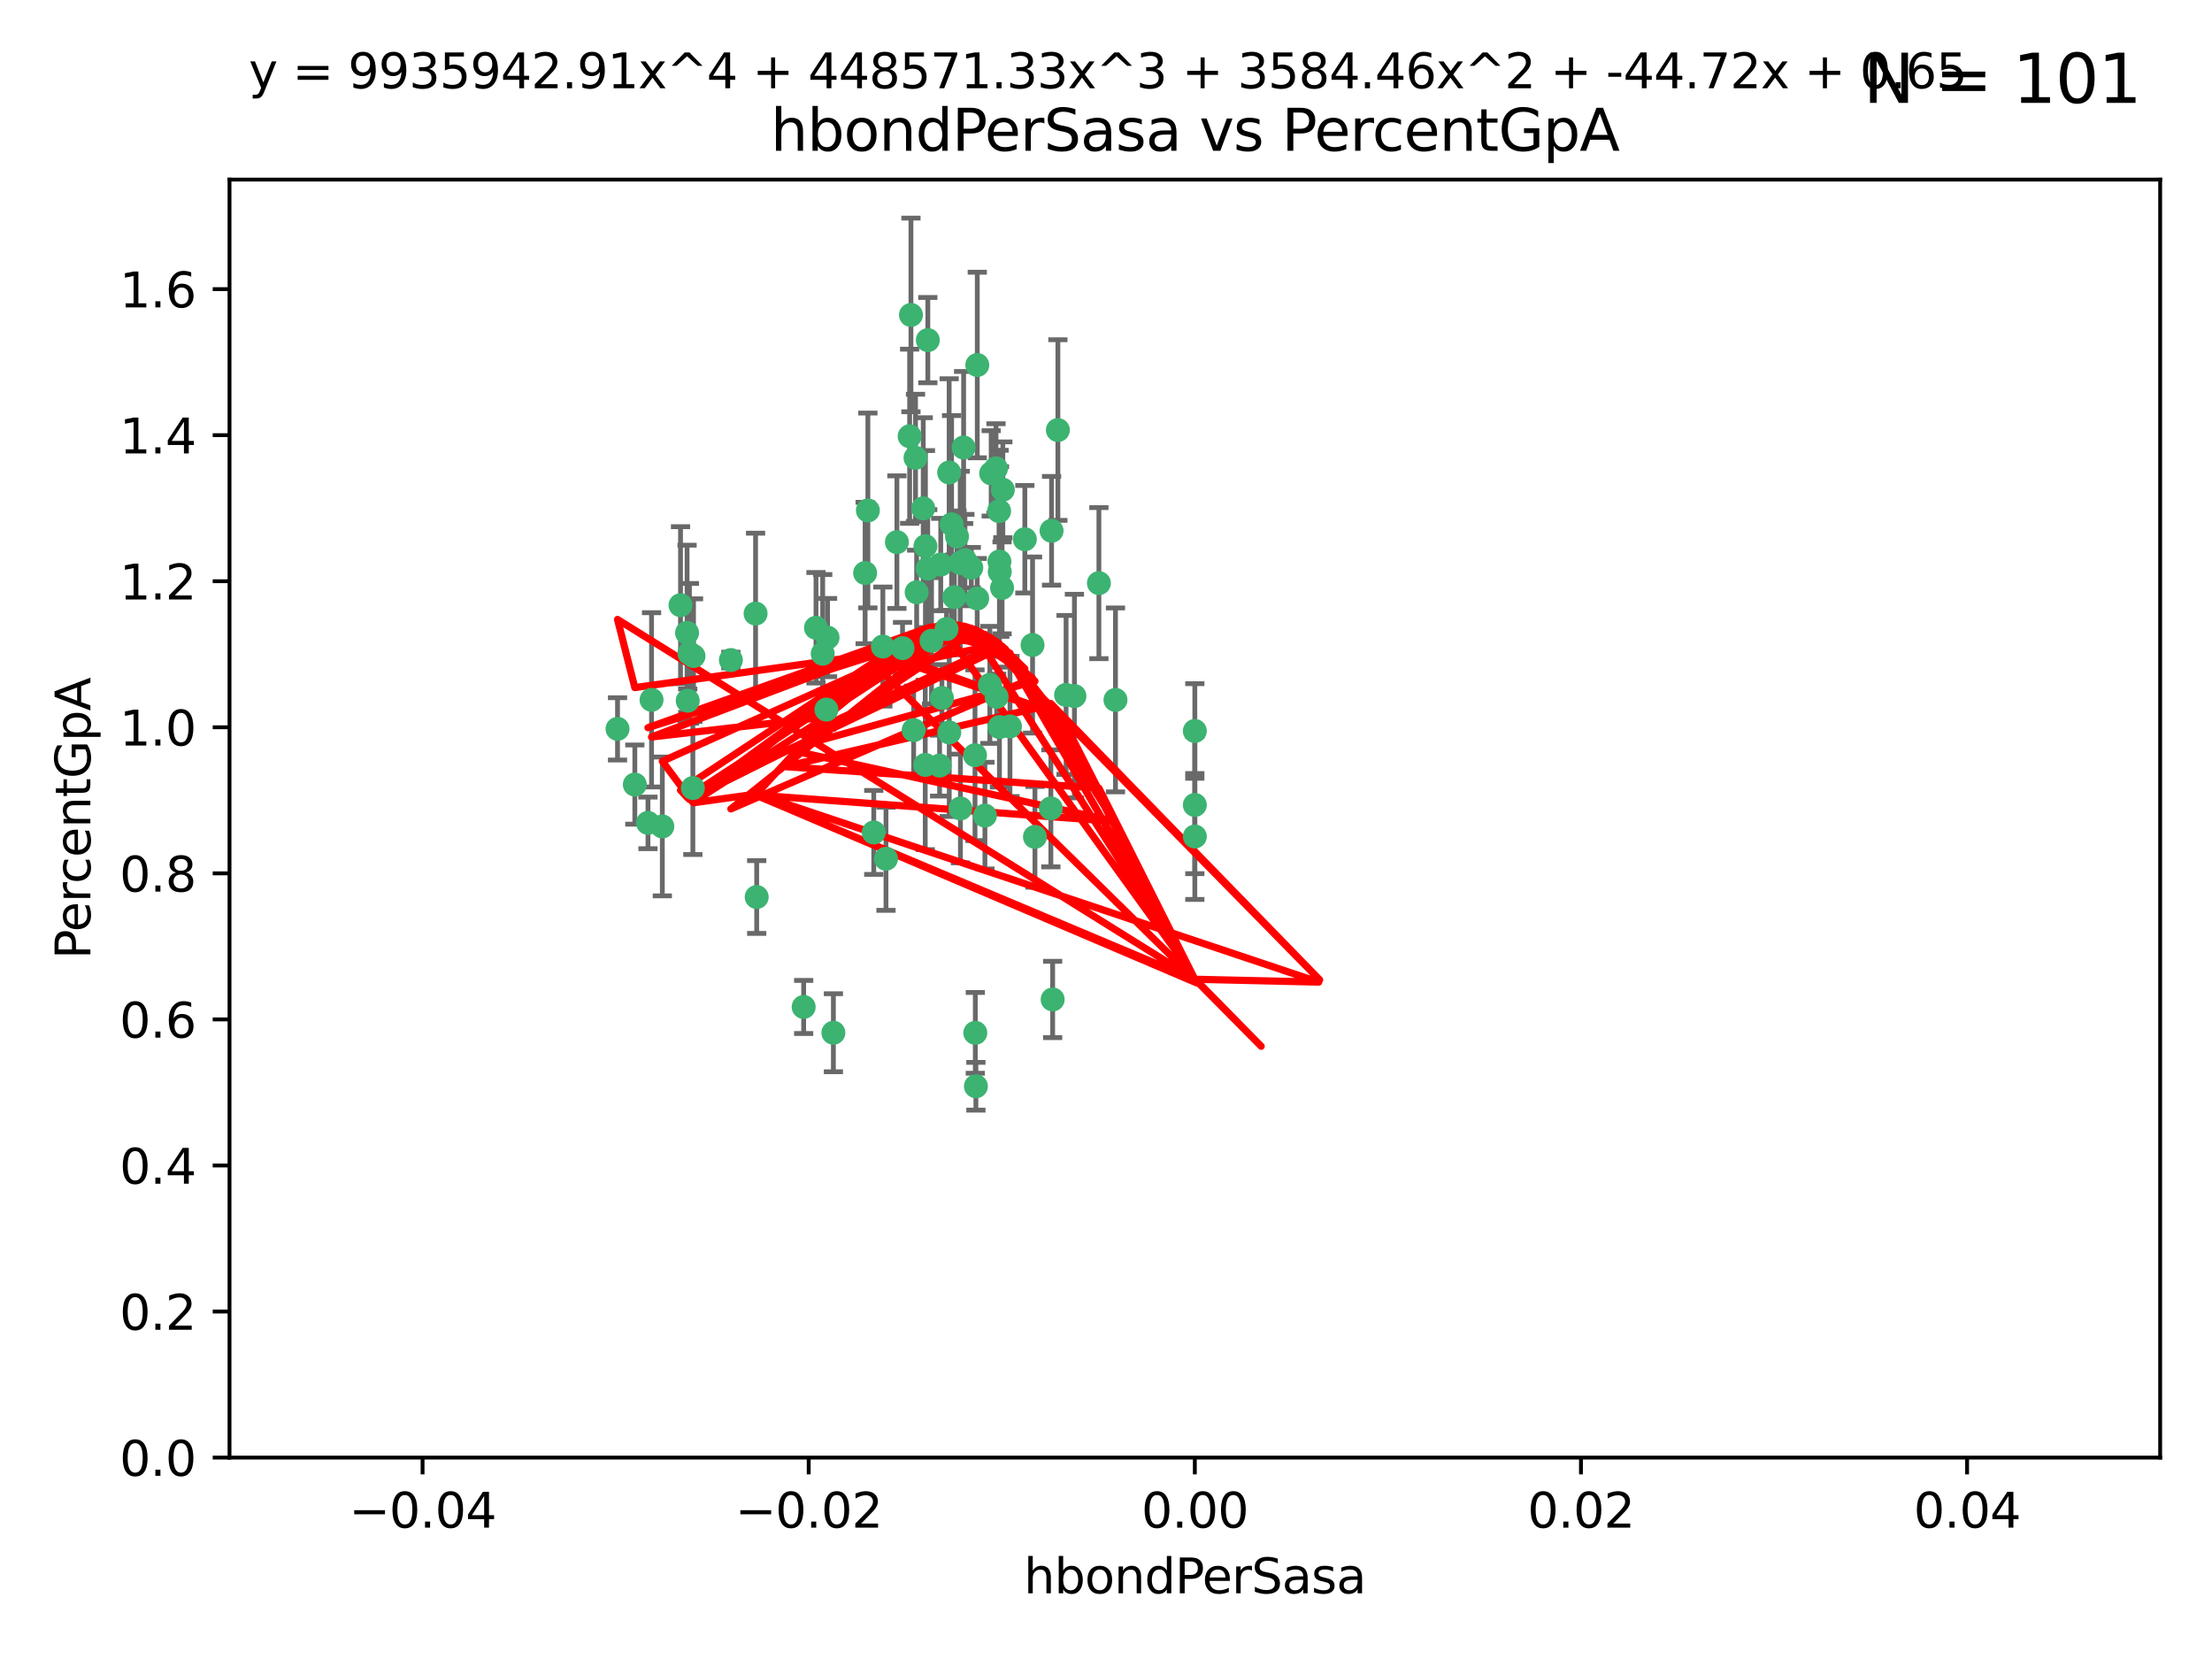 <?xml version="1.0" encoding="utf-8" standalone="no"?>
<!DOCTYPE svg PUBLIC "-//W3C//DTD SVG 1.1//EN"
  "http://www.w3.org/Graphics/SVG/1.1/DTD/svg11.dtd">
<svg xmlns:xlink="http://www.w3.org/1999/xlink" width="460.8pt" height="345.6pt" viewBox="0 0 460.8 345.6" xmlns="http://www.w3.org/2000/svg" version="1.1">
 <defs>
  <style type="text/css">*{stroke-linejoin: round; stroke-linecap: butt}</style>
 </defs>
 <g id="figure_1">
  <g id="patch_1">
   <path d="M 0 345.6 
L 460.8 345.6 
L 460.8 0 
L 0 0 
z
" style="fill: #ffffff"/>
  </g>
  <g id="axes_1">
   <g id="patch_2">
    <path d="M 47.81 303.64 
L 450 303.64 
L 450 37.411 
L 47.81 37.411 
z
" style="fill: #ffffff"/>
   </g>
   <g id="PathCollection_1">
    <defs>
     <path id="m516af0b36a" d="M 0 1.118 
C 0.297 1.118 0.581 1 0.791 0.791 
C 1 0.581 1.118 0.297 1.118 0 
C 1.118 -0.297 1 -0.581 0.791 -0.791 
C 0.581 -1 0.297 -1.118 0 -1.118 
C -0.297 -1.118 -0.581 -1 -0.791 -0.791 
C -1 -0.581 -1.118 -0.297 -1.118 0 
C -1.118 0.297 -1 0.581 -0.791 0.791 
C -0.581 1 -0.297 1.118 0 1.118 
z
" style="stroke: #3cb371"/>
    </defs>
    <g clip-path="url(#pd616602dae)">
     <use xlink:href="#m516af0b36a" x="186.841" y="112.935" style="fill: #3cb371; stroke: #3cb371"/>
     <use xlink:href="#m516af0b36a" x="197.183" y="131.048" style="fill: #3cb371; stroke: #3cb371"/>
     <use xlink:href="#m516af0b36a" x="189.497" y="90.88" style="fill: #3cb371; stroke: #3cb371"/>
     <use xlink:href="#m516af0b36a" x="206.483" y="98.611" style="fill: #3cb371; stroke: #3cb371"/>
     <use xlink:href="#m516af0b36a" x="199.362" y="111.768" style="fill: #3cb371; stroke: #3cb371"/>
     <use xlink:href="#m516af0b36a" x="203.111" y="157.33" style="fill: #3cb371; stroke: #3cb371"/>
     <use xlink:href="#m516af0b36a" x="180.222" y="119.368" style="fill: #3cb371; stroke: #3cb371"/>
     <use xlink:href="#m516af0b36a" x="208.201" y="151.457" style="fill: #3cb371; stroke: #3cb371"/>
     <use xlink:href="#m516af0b36a" x="189.767" y="65.606" style="fill: #3cb371; stroke: #3cb371"/>
     <use xlink:href="#m516af0b36a" x="180.794" y="106.338" style="fill: #3cb371; stroke: #3cb371"/>
     <use xlink:href="#m516af0b36a" x="143.619" y="136.097" style="fill: #3cb371; stroke: #3cb371"/>
     <use xlink:href="#m516af0b36a" x="208.27" y="119.105" style="fill: #3cb371; stroke: #3cb371"/>
     <use xlink:href="#m516af0b36a" x="169.987" y="130.776" style="fill: #3cb371; stroke: #3cb371"/>
     <use xlink:href="#m516af0b36a" x="157.399" y="127.82" style="fill: #3cb371; stroke: #3cb371"/>
     <use xlink:href="#m516af0b36a" x="208.911" y="102.028" style="fill: #3cb371; stroke: #3cb371"/>
     <use xlink:href="#m516af0b36a" x="143.266" y="145.966" style="fill: #3cb371; stroke: #3cb371"/>
     <use xlink:href="#m516af0b36a" x="197.727" y="98.431" style="fill: #3cb371; stroke: #3cb371"/>
     <use xlink:href="#m516af0b36a" x="206.204" y="142.672" style="fill: #3cb371; stroke: #3cb371"/>
     <use xlink:href="#m516af0b36a" x="193.258" y="118.446" style="fill: #3cb371; stroke: #3cb371"/>
     <use xlink:href="#m516af0b36a" x="200.74" y="93.226" style="fill: #3cb371; stroke: #3cb371"/>
     <use xlink:href="#m516af0b36a" x="137.974" y="172.163" style="fill: #3cb371; stroke: #3cb371"/>
     <use xlink:href="#m516af0b36a" x="144.336" y="164.157" style="fill: #3cb371; stroke: #3cb371"/>
     <use xlink:href="#m516af0b36a" x="172.155" y="147.818" style="fill: #3cb371; stroke: #3cb371"/>
     <use xlink:href="#m516af0b36a" x="135.728" y="145.786" style="fill: #3cb371; stroke: #3cb371"/>
     <use xlink:href="#m516af0b36a" x="197.748" y="152.588" style="fill: #3cb371; stroke: #3cb371"/>
     <use xlink:href="#m516af0b36a" x="198.808" y="124.404" style="fill: #3cb371; stroke: #3cb371"/>
     <use xlink:href="#m516af0b36a" x="188.017" y="135.021" style="fill: #3cb371; stroke: #3cb371"/>
     <use xlink:href="#m516af0b36a" x="192.745" y="159.342" style="fill: #3cb371; stroke: #3cb371"/>
     <use xlink:href="#m516af0b36a" x="210.395" y="151.333" style="fill: #3cb371; stroke: #3cb371"/>
     <use xlink:href="#m516af0b36a" x="200.032" y="117.288" style="fill: #3cb371; stroke: #3cb371"/>
     <use xlink:href="#m516af0b36a" x="152.254" y="137.505" style="fill: #3cb371; stroke: #3cb371"/>
     <use xlink:href="#m516af0b36a" x="215.099" y="134.369" style="fill: #3cb371; stroke: #3cb371"/>
     <use xlink:href="#m516af0b36a" x="198.235" y="109.235" style="fill: #3cb371; stroke: #3cb371"/>
     <use xlink:href="#m516af0b36a" x="143.128" y="131.834" style="fill: #3cb371; stroke: #3cb371"/>
     <use xlink:href="#m516af0b36a" x="141.765" y="126.071" style="fill: #3cb371; stroke: #3cb371"/>
     <use xlink:href="#m516af0b36a" x="192.326" y="105.903" style="fill: #3cb371; stroke: #3cb371"/>
     <use xlink:href="#m516af0b36a" x="190.719" y="95.371" style="fill: #3cb371; stroke: #3cb371"/>
     <use xlink:href="#m516af0b36a" x="192.786" y="113.783" style="fill: #3cb371; stroke: #3cb371"/>
     <use xlink:href="#m516af0b36a" x="203.584" y="76.037" style="fill: #3cb371; stroke: #3cb371"/>
     <use xlink:href="#m516af0b36a" x="195.973" y="117.606" style="fill: #3cb371; stroke: #3cb371"/>
     <use xlink:href="#m516af0b36a" x="202.337" y="118.255" style="fill: #3cb371; stroke: #3cb371"/>
     <use xlink:href="#m516af0b36a" x="208.133" y="106.473" style="fill: #3cb371; stroke: #3cb371"/>
     <use xlink:href="#m516af0b36a" x="213.494" y="112.334" style="fill: #3cb371; stroke: #3cb371"/>
     <use xlink:href="#m516af0b36a" x="196.219" y="145.408" style="fill: #3cb371; stroke: #3cb371"/>
     <use xlink:href="#m516af0b36a" x="190.955" y="123.385" style="fill: #3cb371; stroke: #3cb371"/>
     <use xlink:href="#m516af0b36a" x="194.053" y="133.482" style="fill: #3cb371; stroke: #3cb371"/>
     <use xlink:href="#m516af0b36a" x="203.175" y="215.161" style="fill: #3cb371; stroke: #3cb371"/>
     <use xlink:href="#m516af0b36a" x="201.01" y="116.673" style="fill: #3cb371; stroke: #3cb371"/>
     <use xlink:href="#m516af0b36a" x="134.984" y="171.42" style="fill: #3cb371; stroke: #3cb371"/>
     <use xlink:href="#m516af0b36a" x="193.283" y="70.852" style="fill: #3cb371; stroke: #3cb371"/>
     <use xlink:href="#m516af0b36a" x="208.202" y="116.973" style="fill: #3cb371; stroke: #3cb371"/>
     <use xlink:href="#m516af0b36a" x="207.487" y="97.572" style="fill: #3cb371; stroke: #3cb371"/>
     <use xlink:href="#m516af0b36a" x="203.569" y="124.669" style="fill: #3cb371; stroke: #3cb371"/>
     <use xlink:href="#m516af0b36a" x="207.62" y="145.171" style="fill: #3cb371; stroke: #3cb371"/>
     <use xlink:href="#m516af0b36a" x="200.074" y="168.419" style="fill: #3cb371; stroke: #3cb371"/>
     <use xlink:href="#m516af0b36a" x="173.611" y="215.139" style="fill: #3cb371; stroke: #3cb371"/>
     <use xlink:href="#m516af0b36a" x="171.383" y="136.178" style="fill: #3cb371; stroke: #3cb371"/>
     <use xlink:href="#m516af0b36a" x="172.394" y="132.82" style="fill: #3cb371; stroke: #3cb371"/>
     <use xlink:href="#m516af0b36a" x="195.734" y="159.488" style="fill: #3cb371; stroke: #3cb371"/>
     <use xlink:href="#m516af0b36a" x="183.917" y="134.689" style="fill: #3cb371; stroke: #3cb371"/>
     <use xlink:href="#m516af0b36a" x="220.377" y="89.586" style="fill: #3cb371; stroke: #3cb371"/>
     <use xlink:href="#m516af0b36a" x="184.566" y="178.897" style="fill: #3cb371; stroke: #3cb371"/>
     <use xlink:href="#m516af0b36a" x="132.246" y="163.438" style="fill: #3cb371; stroke: #3cb371"/>
     <use xlink:href="#m516af0b36a" x="128.642" y="151.836" style="fill: #3cb371; stroke: #3cb371"/>
     <use xlink:href="#m516af0b36a" x="248.905" y="152.276" style="fill: #3cb371; stroke: #3cb371"/>
     <use xlink:href="#m516af0b36a" x="219.287" y="208.206" style="fill: #3cb371; stroke: #3cb371"/>
     <use xlink:href="#m516af0b36a" x="219.062" y="110.571" style="fill: #3cb371; stroke: #3cb371"/>
     <use xlink:href="#m516af0b36a" x="228.922" y="121.476" style="fill: #3cb371; stroke: #3cb371"/>
     <use xlink:href="#m516af0b36a" x="157.634" y="186.867" style="fill: #3cb371; stroke: #3cb371"/>
     <use xlink:href="#m516af0b36a" x="144.473" y="136.674" style="fill: #3cb371; stroke: #3cb371"/>
     <use xlink:href="#m516af0b36a" x="190.332" y="152.103" style="fill: #3cb371; stroke: #3cb371"/>
     <use xlink:href="#m516af0b36a" x="205.177" y="169.899" style="fill: #3cb371; stroke: #3cb371"/>
     <use xlink:href="#m516af0b36a" x="215.6" y="174.332" style="fill: #3cb371; stroke: #3cb371"/>
     <use xlink:href="#m516af0b36a" x="167.418" y="209.769" style="fill: #3cb371; stroke: #3cb371"/>
     <use xlink:href="#m516af0b36a" x="203.298" y="226.286" style="fill: #3cb371; stroke: #3cb371"/>
     <use xlink:href="#m516af0b36a" x="218.914" y="168.396" style="fill: #3cb371; stroke: #3cb371"/>
     <use xlink:href="#m516af0b36a" x="232.374" y="145.801" style="fill: #3cb371; stroke: #3cb371"/>
     <use xlink:href="#m516af0b36a" x="182.02" y="173.41" style="fill: #3cb371; stroke: #3cb371"/>
     <use xlink:href="#m516af0b36a" x="248.905" y="167.688" style="fill: #3cb371; stroke: #3cb371"/>
     <use xlink:href="#m516af0b36a" x="208.75" y="122.465" style="fill: #3cb371; stroke: #3cb371"/>
     <use xlink:href="#m516af0b36a" x="222.083" y="144.762" style="fill: #3cb371; stroke: #3cb371"/>
     <use xlink:href="#m516af0b36a" x="223.82" y="145.004" style="fill: #3cb371; stroke: #3cb371"/>
     <use xlink:href="#m516af0b36a" x="248.905" y="174.257" style="fill: #3cb371; stroke: #3cb371"/>
    </g>
   </g>
   <g id="matplotlib.axis_1">
    <g id="xtick_1">
     <g id="line2d_1">
      <defs>
       <path id="m6058c6a4d3" d="M 0 0 
L 0 3.5 
" style="stroke: #000000; stroke-width: 0.8"/>
      </defs>
      <g>
       <use xlink:href="#m6058c6a4d3" x="88.029" y="303.64" style="stroke: #000000; stroke-width: 0.8"/>
      </g>
     </g>
     <g id="text_1">
      <!-- −0.04 -->
      <g transform="translate(72.706 318.238)scale(0.1 -0.1)">
       <defs>
        <path id="DejaVuSans-2212" d="M 678 2272 
L 4684 2272 
L 4684 1741 
L 678 1741 
L 678 2272 
z
" transform="scale(0.016)"/>
        <path id="DejaVuSans-30" d="M 2034 4250 
Q 1547 4250 1301 3770 
Q 1056 3291 1056 2328 
Q 1056 1369 1301 889 
Q 1547 409 2034 409 
Q 2525 409 2770 889 
Q 3016 1369 3016 2328 
Q 3016 3291 2770 3770 
Q 2525 4250 2034 4250 
z
M 2034 4750 
Q 2819 4750 3233 4129 
Q 3647 3509 3647 2328 
Q 3647 1150 3233 529 
Q 2819 -91 2034 -91 
Q 1250 -91 836 529 
Q 422 1150 422 2328 
Q 422 3509 836 4129 
Q 1250 4750 2034 4750 
z
" transform="scale(0.016)"/>
        <path id="DejaVuSans-2e" d="M 684 794 
L 1344 794 
L 1344 0 
L 684 0 
L 684 794 
z
" transform="scale(0.016)"/>
        <path id="DejaVuSans-34" d="M 2419 4116 
L 825 1625 
L 2419 1625 
L 2419 4116 
z
M 2253 4666 
L 3047 4666 
L 3047 1625 
L 3713 1625 
L 3713 1100 
L 3047 1100 
L 3047 0 
L 2419 0 
L 2419 1100 
L 313 1100 
L 313 1709 
L 2253 4666 
z
" transform="scale(0.016)"/>
       </defs>
       <use xlink:href="#DejaVuSans-2212"/>
       <use xlink:href="#DejaVuSans-30" x="83.789"/>
       <use xlink:href="#DejaVuSans-2e" x="147.412"/>
       <use xlink:href="#DejaVuSans-30" x="179.199"/>
       <use xlink:href="#DejaVuSans-34" x="242.822"/>
      </g>
     </g>
    </g>
    <g id="xtick_2">
     <g id="line2d_2">
      <g>
       <use xlink:href="#m6058c6a4d3" x="168.467" y="303.64" style="stroke: #000000; stroke-width: 0.8"/>
      </g>
     </g>
     <g id="text_2">
      <!-- −0.02 -->
      <g transform="translate(153.144 318.238)scale(0.1 -0.1)">
       <defs>
        <path id="DejaVuSans-32" d="M 1228 531 
L 3431 531 
L 3431 0 
L 469 0 
L 469 531 
Q 828 903 1448 1529 
Q 2069 2156 2228 2338 
Q 2531 2678 2651 2914 
Q 2772 3150 2772 3378 
Q 2772 3750 2511 3984 
Q 2250 4219 1831 4219 
Q 1534 4219 1204 4116 
Q 875 4013 500 3803 
L 500 4441 
Q 881 4594 1212 4672 
Q 1544 4750 1819 4750 
Q 2544 4750 2975 4387 
Q 3406 4025 3406 3419 
Q 3406 3131 3298 2873 
Q 3191 2616 2906 2266 
Q 2828 2175 2409 1742 
Q 1991 1309 1228 531 
z
" transform="scale(0.016)"/>
       </defs>
       <use xlink:href="#DejaVuSans-2212"/>
       <use xlink:href="#DejaVuSans-30" x="83.789"/>
       <use xlink:href="#DejaVuSans-2e" x="147.412"/>
       <use xlink:href="#DejaVuSans-30" x="179.199"/>
       <use xlink:href="#DejaVuSans-32" x="242.822"/>
      </g>
     </g>
    </g>
    <g id="xtick_3">
     <g id="line2d_3">
      <g>
       <use xlink:href="#m6058c6a4d3" x="248.905" y="303.64" style="stroke: #000000; stroke-width: 0.8"/>
      </g>
     </g>
     <g id="text_3">
      <!-- 0.00 -->
      <g transform="translate(237.772 318.238)scale(0.1 -0.1)">
       <use xlink:href="#DejaVuSans-30"/>
       <use xlink:href="#DejaVuSans-2e" x="63.623"/>
       <use xlink:href="#DejaVuSans-30" x="95.41"/>
       <use xlink:href="#DejaVuSans-30" x="159.033"/>
      </g>
     </g>
    </g>
    <g id="xtick_4">
     <g id="line2d_4">
      <g>
       <use xlink:href="#m6058c6a4d3" x="329.343" y="303.64" style="stroke: #000000; stroke-width: 0.8"/>
      </g>
     </g>
     <g id="text_4">
      <!-- 0.02 -->
      <g transform="translate(318.21 318.238)scale(0.1 -0.1)">
       <use xlink:href="#DejaVuSans-30"/>
       <use xlink:href="#DejaVuSans-2e" x="63.623"/>
       <use xlink:href="#DejaVuSans-30" x="95.41"/>
       <use xlink:href="#DejaVuSans-32" x="159.033"/>
      </g>
     </g>
    </g>
    <g id="xtick_5">
     <g id="line2d_5">
      <g>
       <use xlink:href="#m6058c6a4d3" x="409.781" y="303.64" style="stroke: #000000; stroke-width: 0.8"/>
      </g>
     </g>
     <g id="text_5">
      <!-- 0.04 -->
      <g transform="translate(398.648 318.238)scale(0.1 -0.1)">
       <use xlink:href="#DejaVuSans-30"/>
       <use xlink:href="#DejaVuSans-2e" x="63.623"/>
       <use xlink:href="#DejaVuSans-30" x="95.41"/>
       <use xlink:href="#DejaVuSans-34" x="159.033"/>
      </g>
     </g>
    </g>
    <g id="text_6">
     <!-- hbondPerSasa -->
     <g transform="translate(213.287 331.917)scale(0.1 -0.1)">
      <defs>
       <path id="DejaVuSans-68" d="M 3513 2113 
L 3513 0 
L 2938 0 
L 2938 2094 
Q 2938 2591 2744 2837 
Q 2550 3084 2163 3084 
Q 1697 3084 1428 2787 
Q 1159 2491 1159 1978 
L 1159 0 
L 581 0 
L 581 4863 
L 1159 4863 
L 1159 2956 
Q 1366 3272 1645 3428 
Q 1925 3584 2291 3584 
Q 2894 3584 3203 3211 
Q 3513 2838 3513 2113 
z
" transform="scale(0.016)"/>
       <path id="DejaVuSans-62" d="M 3116 1747 
Q 3116 2381 2855 2742 
Q 2594 3103 2138 3103 
Q 1681 3103 1420 2742 
Q 1159 2381 1159 1747 
Q 1159 1113 1420 752 
Q 1681 391 2138 391 
Q 2594 391 2855 752 
Q 3116 1113 3116 1747 
z
M 1159 2969 
Q 1341 3281 1617 3432 
Q 1894 3584 2278 3584 
Q 2916 3584 3314 3078 
Q 3713 2572 3713 1747 
Q 3713 922 3314 415 
Q 2916 -91 2278 -91 
Q 1894 -91 1617 61 
Q 1341 213 1159 525 
L 1159 0 
L 581 0 
L 581 4863 
L 1159 4863 
L 1159 2969 
z
" transform="scale(0.016)"/>
       <path id="DejaVuSans-6f" d="M 1959 3097 
Q 1497 3097 1228 2736 
Q 959 2375 959 1747 
Q 959 1119 1226 758 
Q 1494 397 1959 397 
Q 2419 397 2687 759 
Q 2956 1122 2956 1747 
Q 2956 2369 2687 2733 
Q 2419 3097 1959 3097 
z
M 1959 3584 
Q 2709 3584 3137 3096 
Q 3566 2609 3566 1747 
Q 3566 888 3137 398 
Q 2709 -91 1959 -91 
Q 1206 -91 779 398 
Q 353 888 353 1747 
Q 353 2609 779 3096 
Q 1206 3584 1959 3584 
z
" transform="scale(0.016)"/>
       <path id="DejaVuSans-6e" d="M 3513 2113 
L 3513 0 
L 2938 0 
L 2938 2094 
Q 2938 2591 2744 2837 
Q 2550 3084 2163 3084 
Q 1697 3084 1428 2787 
Q 1159 2491 1159 1978 
L 1159 0 
L 581 0 
L 581 3500 
L 1159 3500 
L 1159 2956 
Q 1366 3272 1645 3428 
Q 1925 3584 2291 3584 
Q 2894 3584 3203 3211 
Q 3513 2838 3513 2113 
z
" transform="scale(0.016)"/>
       <path id="DejaVuSans-64" d="M 2906 2969 
L 2906 4863 
L 3481 4863 
L 3481 0 
L 2906 0 
L 2906 525 
Q 2725 213 2448 61 
Q 2172 -91 1784 -91 
Q 1150 -91 751 415 
Q 353 922 353 1747 
Q 353 2572 751 3078 
Q 1150 3584 1784 3584 
Q 2172 3584 2448 3432 
Q 2725 3281 2906 2969 
z
M 947 1747 
Q 947 1113 1208 752 
Q 1469 391 1925 391 
Q 2381 391 2643 752 
Q 2906 1113 2906 1747 
Q 2906 2381 2643 2742 
Q 2381 3103 1925 3103 
Q 1469 3103 1208 2742 
Q 947 2381 947 1747 
z
" transform="scale(0.016)"/>
       <path id="DejaVuSans-50" d="M 1259 4147 
L 1259 2394 
L 2053 2394 
Q 2494 2394 2734 2622 
Q 2975 2850 2975 3272 
Q 2975 3691 2734 3919 
Q 2494 4147 2053 4147 
L 1259 4147 
z
M 628 4666 
L 2053 4666 
Q 2838 4666 3239 4311 
Q 3641 3956 3641 3272 
Q 3641 2581 3239 2228 
Q 2838 1875 2053 1875 
L 1259 1875 
L 1259 0 
L 628 0 
L 628 4666 
z
" transform="scale(0.016)"/>
       <path id="DejaVuSans-65" d="M 3597 1894 
L 3597 1613 
L 953 1613 
Q 991 1019 1311 708 
Q 1631 397 2203 397 
Q 2534 397 2845 478 
Q 3156 559 3463 722 
L 3463 178 
Q 3153 47 2828 -22 
Q 2503 -91 2169 -91 
Q 1331 -91 842 396 
Q 353 884 353 1716 
Q 353 2575 817 3079 
Q 1281 3584 2069 3584 
Q 2775 3584 3186 3129 
Q 3597 2675 3597 1894 
z
M 3022 2063 
Q 3016 2534 2758 2815 
Q 2500 3097 2075 3097 
Q 1594 3097 1305 2825 
Q 1016 2553 972 2059 
L 3022 2063 
z
" transform="scale(0.016)"/>
       <path id="DejaVuSans-72" d="M 2631 2963 
Q 2534 3019 2420 3045 
Q 2306 3072 2169 3072 
Q 1681 3072 1420 2755 
Q 1159 2438 1159 1844 
L 1159 0 
L 581 0 
L 581 3500 
L 1159 3500 
L 1159 2956 
Q 1341 3275 1631 3429 
Q 1922 3584 2338 3584 
Q 2397 3584 2469 3576 
Q 2541 3569 2628 3553 
L 2631 2963 
z
" transform="scale(0.016)"/>
       <path id="DejaVuSans-53" d="M 3425 4513 
L 3425 3897 
Q 3066 4069 2747 4153 
Q 2428 4238 2131 4238 
Q 1616 4238 1336 4038 
Q 1056 3838 1056 3469 
Q 1056 3159 1242 3001 
Q 1428 2844 1947 2747 
L 2328 2669 
Q 3034 2534 3370 2195 
Q 3706 1856 3706 1288 
Q 3706 609 3251 259 
Q 2797 -91 1919 -91 
Q 1588 -91 1214 -16 
Q 841 59 441 206 
L 441 856 
Q 825 641 1194 531 
Q 1563 422 1919 422 
Q 2459 422 2753 634 
Q 3047 847 3047 1241 
Q 3047 1584 2836 1778 
Q 2625 1972 2144 2069 
L 1759 2144 
Q 1053 2284 737 2584 
Q 422 2884 422 3419 
Q 422 4038 858 4394 
Q 1294 4750 2059 4750 
Q 2388 4750 2728 4690 
Q 3069 4631 3425 4513 
z
" transform="scale(0.016)"/>
       <path id="DejaVuSans-61" d="M 2194 1759 
Q 1497 1759 1228 1600 
Q 959 1441 959 1056 
Q 959 750 1161 570 
Q 1363 391 1709 391 
Q 2188 391 2477 730 
Q 2766 1069 2766 1631 
L 2766 1759 
L 2194 1759 
z
M 3341 1997 
L 3341 0 
L 2766 0 
L 2766 531 
Q 2569 213 2275 61 
Q 1981 -91 1556 -91 
Q 1019 -91 701 211 
Q 384 513 384 1019 
Q 384 1609 779 1909 
Q 1175 2209 1959 2209 
L 2766 2209 
L 2766 2266 
Q 2766 2663 2505 2880 
Q 2244 3097 1772 3097 
Q 1472 3097 1187 3025 
Q 903 2953 641 2809 
L 641 3341 
Q 956 3463 1253 3523 
Q 1550 3584 1831 3584 
Q 2591 3584 2966 3190 
Q 3341 2797 3341 1997 
z
" transform="scale(0.016)"/>
       <path id="DejaVuSans-73" d="M 2834 3397 
L 2834 2853 
Q 2591 2978 2328 3040 
Q 2066 3103 1784 3103 
Q 1356 3103 1142 2972 
Q 928 2841 928 2578 
Q 928 2378 1081 2264 
Q 1234 2150 1697 2047 
L 1894 2003 
Q 2506 1872 2764 1633 
Q 3022 1394 3022 966 
Q 3022 478 2636 193 
Q 2250 -91 1575 -91 
Q 1294 -91 989 -36 
Q 684 19 347 128 
L 347 722 
Q 666 556 975 473 
Q 1284 391 1588 391 
Q 1994 391 2212 530 
Q 2431 669 2431 922 
Q 2431 1156 2273 1281 
Q 2116 1406 1581 1522 
L 1381 1569 
Q 847 1681 609 1914 
Q 372 2147 372 2553 
Q 372 3047 722 3315 
Q 1072 3584 1716 3584 
Q 2034 3584 2315 3537 
Q 2597 3491 2834 3397 
z
" transform="scale(0.016)"/>
      </defs>
      <use xlink:href="#DejaVuSans-68"/>
      <use xlink:href="#DejaVuSans-62" x="63.379"/>
      <use xlink:href="#DejaVuSans-6f" x="126.855"/>
      <use xlink:href="#DejaVuSans-6e" x="188.037"/>
      <use xlink:href="#DejaVuSans-64" x="251.416"/>
      <use xlink:href="#DejaVuSans-50" x="314.893"/>
      <use xlink:href="#DejaVuSans-65" x="371.57"/>
      <use xlink:href="#DejaVuSans-72" x="433.094"/>
      <use xlink:href="#DejaVuSans-53" x="474.207"/>
      <use xlink:href="#DejaVuSans-61" x="537.684"/>
      <use xlink:href="#DejaVuSans-73" x="598.963"/>
      <use xlink:href="#DejaVuSans-61" x="651.062"/>
     </g>
    </g>
   </g>
   <g id="matplotlib.axis_2">
    <g id="ytick_1">
     <g id="line2d_6">
      <defs>
       <path id="m042939cf57" d="M 0 0 
L -3.5 0 
" style="stroke: #000000; stroke-width: 0.8"/>
      </defs>
      <g>
       <use xlink:href="#m042939cf57" x="47.81" y="303.64" style="stroke: #000000; stroke-width: 0.8"/>
      </g>
     </g>
     <g id="text_7">
      <!-- 0.0 -->
      <g transform="translate(24.907 307.439)scale(0.1 -0.1)">
       <use xlink:href="#DejaVuSans-30"/>
       <use xlink:href="#DejaVuSans-2e" x="63.623"/>
       <use xlink:href="#DejaVuSans-30" x="95.41"/>
      </g>
     </g>
    </g>
    <g id="ytick_2">
     <g id="line2d_7">
      <g>
       <use xlink:href="#m042939cf57" x="47.81" y="273.214" style="stroke: #000000; stroke-width: 0.8"/>
      </g>
     </g>
     <g id="text_8">
      <!-- 0.2 -->
      <g transform="translate(24.907 277.013)scale(0.1 -0.1)">
       <use xlink:href="#DejaVuSans-30"/>
       <use xlink:href="#DejaVuSans-2e" x="63.623"/>
       <use xlink:href="#DejaVuSans-32" x="95.41"/>
      </g>
     </g>
    </g>
    <g id="ytick_3">
     <g id="line2d_8">
      <g>
       <use xlink:href="#m042939cf57" x="47.81" y="242.788" style="stroke: #000000; stroke-width: 0.8"/>
      </g>
     </g>
     <g id="text_9">
      <!-- 0.4 -->
      <g transform="translate(24.907 246.587)scale(0.1 -0.1)">
       <use xlink:href="#DejaVuSans-30"/>
       <use xlink:href="#DejaVuSans-2e" x="63.623"/>
       <use xlink:href="#DejaVuSans-34" x="95.41"/>
      </g>
     </g>
    </g>
    <g id="ytick_4">
     <g id="line2d_9">
      <g>
       <use xlink:href="#m042939cf57" x="47.81" y="212.362" style="stroke: #000000; stroke-width: 0.8"/>
      </g>
     </g>
     <g id="text_10">
      <!-- 0.6 -->
      <g transform="translate(24.907 216.161)scale(0.1 -0.1)">
       <defs>
        <path id="DejaVuSans-36" d="M 2113 2584 
Q 1688 2584 1439 2293 
Q 1191 2003 1191 1497 
Q 1191 994 1439 701 
Q 1688 409 2113 409 
Q 2538 409 2786 701 
Q 3034 994 3034 1497 
Q 3034 2003 2786 2293 
Q 2538 2584 2113 2584 
z
M 3366 4563 
L 3366 3988 
Q 3128 4100 2886 4159 
Q 2644 4219 2406 4219 
Q 1781 4219 1451 3797 
Q 1122 3375 1075 2522 
Q 1259 2794 1537 2939 
Q 1816 3084 2150 3084 
Q 2853 3084 3261 2657 
Q 3669 2231 3669 1497 
Q 3669 778 3244 343 
Q 2819 -91 2113 -91 
Q 1303 -91 875 529 
Q 447 1150 447 2328 
Q 447 3434 972 4092 
Q 1497 4750 2381 4750 
Q 2619 4750 2861 4703 
Q 3103 4656 3366 4563 
z
" transform="scale(0.016)"/>
       </defs>
       <use xlink:href="#DejaVuSans-30"/>
       <use xlink:href="#DejaVuSans-2e" x="63.623"/>
       <use xlink:href="#DejaVuSans-36" x="95.41"/>
      </g>
     </g>
    </g>
    <g id="ytick_5">
     <g id="line2d_10">
      <g>
       <use xlink:href="#m042939cf57" x="47.81" y="181.935" style="stroke: #000000; stroke-width: 0.8"/>
      </g>
     </g>
     <g id="text_11">
      <!-- 0.8 -->
      <g transform="translate(24.907 185.735)scale(0.1 -0.1)">
       <defs>
        <path id="DejaVuSans-38" d="M 2034 2216 
Q 1584 2216 1326 1975 
Q 1069 1734 1069 1313 
Q 1069 891 1326 650 
Q 1584 409 2034 409 
Q 2484 409 2743 651 
Q 3003 894 3003 1313 
Q 3003 1734 2745 1975 
Q 2488 2216 2034 2216 
z
M 1403 2484 
Q 997 2584 770 2862 
Q 544 3141 544 3541 
Q 544 4100 942 4425 
Q 1341 4750 2034 4750 
Q 2731 4750 3128 4425 
Q 3525 4100 3525 3541 
Q 3525 3141 3298 2862 
Q 3072 2584 2669 2484 
Q 3125 2378 3379 2068 
Q 3634 1759 3634 1313 
Q 3634 634 3220 271 
Q 2806 -91 2034 -91 
Q 1263 -91 848 271 
Q 434 634 434 1313 
Q 434 1759 690 2068 
Q 947 2378 1403 2484 
z
M 1172 3481 
Q 1172 3119 1398 2916 
Q 1625 2713 2034 2713 
Q 2441 2713 2670 2916 
Q 2900 3119 2900 3481 
Q 2900 3844 2670 4047 
Q 2441 4250 2034 4250 
Q 1625 4250 1398 4047 
Q 1172 3844 1172 3481 
z
" transform="scale(0.016)"/>
       </defs>
       <use xlink:href="#DejaVuSans-30"/>
       <use xlink:href="#DejaVuSans-2e" x="63.623"/>
       <use xlink:href="#DejaVuSans-38" x="95.41"/>
      </g>
     </g>
    </g>
    <g id="ytick_6">
     <g id="line2d_11">
      <g>
       <use xlink:href="#m042939cf57" x="47.81" y="151.509" style="stroke: #000000; stroke-width: 0.8"/>
      </g>
     </g>
     <g id="text_12">
      <!-- 1.0 -->
      <g transform="translate(24.907 155.308)scale(0.1 -0.1)">
       <defs>
        <path id="DejaVuSans-31" d="M 794 531 
L 1825 531 
L 1825 4091 
L 703 3866 
L 703 4441 
L 1819 4666 
L 2450 4666 
L 2450 531 
L 3481 531 
L 3481 0 
L 794 0 
L 794 531 
z
" transform="scale(0.016)"/>
       </defs>
       <use xlink:href="#DejaVuSans-31"/>
       <use xlink:href="#DejaVuSans-2e" x="63.623"/>
       <use xlink:href="#DejaVuSans-30" x="95.41"/>
      </g>
     </g>
    </g>
    <g id="ytick_7">
     <g id="line2d_12">
      <g>
       <use xlink:href="#m042939cf57" x="47.81" y="121.083" style="stroke: #000000; stroke-width: 0.8"/>
      </g>
     </g>
     <g id="text_13">
      <!-- 1.2 -->
      <g transform="translate(24.907 124.882)scale(0.1 -0.1)">
       <use xlink:href="#DejaVuSans-31"/>
       <use xlink:href="#DejaVuSans-2e" x="63.623"/>
       <use xlink:href="#DejaVuSans-32" x="95.41"/>
      </g>
     </g>
    </g>
    <g id="ytick_8">
     <g id="line2d_13">
      <g>
       <use xlink:href="#m042939cf57" x="47.81" y="90.657" style="stroke: #000000; stroke-width: 0.8"/>
      </g>
     </g>
     <g id="text_14">
      <!-- 1.4 -->
      <g transform="translate(24.907 94.456)scale(0.1 -0.1)">
       <use xlink:href="#DejaVuSans-31"/>
       <use xlink:href="#DejaVuSans-2e" x="63.623"/>
       <use xlink:href="#DejaVuSans-34" x="95.41"/>
      </g>
     </g>
    </g>
    <g id="ytick_9">
     <g id="line2d_14">
      <g>
       <use xlink:href="#m042939cf57" x="47.81" y="60.231" style="stroke: #000000; stroke-width: 0.8"/>
      </g>
     </g>
     <g id="text_15">
      <!-- 1.6 -->
      <g transform="translate(24.907 64.03)scale(0.1 -0.1)">
       <use xlink:href="#DejaVuSans-31"/>
       <use xlink:href="#DejaVuSans-2e" x="63.623"/>
       <use xlink:href="#DejaVuSans-36" x="95.41"/>
      </g>
     </g>
    </g>
    <g id="text_16">
     <!-- PercentGpA -->
     <g transform="translate(18.827 199.802)rotate(-90)scale(0.1 -0.1)">
      <defs>
       <path id="DejaVuSans-63" d="M 3122 3366 
L 3122 2828 
Q 2878 2963 2633 3030 
Q 2388 3097 2138 3097 
Q 1578 3097 1268 2742 
Q 959 2388 959 1747 
Q 959 1106 1268 751 
Q 1578 397 2138 397 
Q 2388 397 2633 464 
Q 2878 531 3122 666 
L 3122 134 
Q 2881 22 2623 -34 
Q 2366 -91 2075 -91 
Q 1284 -91 818 406 
Q 353 903 353 1747 
Q 353 2603 823 3093 
Q 1294 3584 2113 3584 
Q 2378 3584 2631 3529 
Q 2884 3475 3122 3366 
z
" transform="scale(0.016)"/>
       <path id="DejaVuSans-74" d="M 1172 4494 
L 1172 3500 
L 2356 3500 
L 2356 3053 
L 1172 3053 
L 1172 1153 
Q 1172 725 1289 603 
Q 1406 481 1766 481 
L 2356 481 
L 2356 0 
L 1766 0 
Q 1100 0 847 248 
Q 594 497 594 1153 
L 594 3053 
L 172 3053 
L 172 3500 
L 594 3500 
L 594 4494 
L 1172 4494 
z
" transform="scale(0.016)"/>
       <path id="DejaVuSans-47" d="M 3809 666 
L 3809 1919 
L 2778 1919 
L 2778 2438 
L 4434 2438 
L 4434 434 
Q 4069 175 3628 42 
Q 3188 -91 2688 -91 
Q 1594 -91 976 548 
Q 359 1188 359 2328 
Q 359 3472 976 4111 
Q 1594 4750 2688 4750 
Q 3144 4750 3555 4637 
Q 3966 4525 4313 4306 
L 4313 3634 
Q 3963 3931 3569 4081 
Q 3175 4231 2741 4231 
Q 1884 4231 1454 3753 
Q 1025 3275 1025 2328 
Q 1025 1384 1454 906 
Q 1884 428 2741 428 
Q 3075 428 3337 486 
Q 3600 544 3809 666 
z
" transform="scale(0.016)"/>
       <path id="DejaVuSans-70" d="M 1159 525 
L 1159 -1331 
L 581 -1331 
L 581 3500 
L 1159 3500 
L 1159 2969 
Q 1341 3281 1617 3432 
Q 1894 3584 2278 3584 
Q 2916 3584 3314 3078 
Q 3713 2572 3713 1747 
Q 3713 922 3314 415 
Q 2916 -91 2278 -91 
Q 1894 -91 1617 61 
Q 1341 213 1159 525 
z
M 3116 1747 
Q 3116 2381 2855 2742 
Q 2594 3103 2138 3103 
Q 1681 3103 1420 2742 
Q 1159 2381 1159 1747 
Q 1159 1113 1420 752 
Q 1681 391 2138 391 
Q 2594 391 2855 752 
Q 3116 1113 3116 1747 
z
" transform="scale(0.016)"/>
       <path id="DejaVuSans-41" d="M 2188 4044 
L 1331 1722 
L 3047 1722 
L 2188 4044 
z
M 1831 4666 
L 2547 4666 
L 4325 0 
L 3669 0 
L 3244 1197 
L 1141 1197 
L 716 0 
L 50 0 
L 1831 4666 
z
" transform="scale(0.016)"/>
      </defs>
      <use xlink:href="#DejaVuSans-50"/>
      <use xlink:href="#DejaVuSans-65" x="56.678"/>
      <use xlink:href="#DejaVuSans-72" x="118.201"/>
      <use xlink:href="#DejaVuSans-63" x="157.064"/>
      <use xlink:href="#DejaVuSans-65" x="212.045"/>
      <use xlink:href="#DejaVuSans-6e" x="273.568"/>
      <use xlink:href="#DejaVuSans-74" x="336.947"/>
      <use xlink:href="#DejaVuSans-47" x="376.156"/>
      <use xlink:href="#DejaVuSans-70" x="453.646"/>
      <use xlink:href="#DejaVuSans-41" x="517.123"/>
     </g>
    </g>
   </g>
   <g id="LineCollection_1">
    <path d="M 186.841 126.742 
L 186.841 99.128 
" clip-path="url(#pd616602dae)" style="fill: none; stroke: #696969"/>
    <path d="M 197.183 134.958 
L 197.183 127.138 
" clip-path="url(#pd616602dae)" style="fill: none; stroke: #696969"/>
    <path d="M 189.497 109.021 
L 189.497 72.739 
" clip-path="url(#pd616602dae)" style="fill: none; stroke: #696969"/>
    <path d="M 206.483 107.5 
L 206.483 89.723 
" clip-path="url(#pd616602dae)" style="fill: none; stroke: #696969"/>
    <path d="M 199.362 117.091 
L 199.362 106.444 
" clip-path="url(#pd616602dae)" style="fill: none; stroke: #696969"/>
    <path d="M 203.111 175.107 
L 203.111 139.552 
" clip-path="url(#pd616602dae)" style="fill: none; stroke: #696969"/>
    <path d="M 180.222 134.091 
L 180.222 104.645 
" clip-path="url(#pd616602dae)" style="fill: none; stroke: #696969"/>
    <path d="M 208.201 163.945 
L 208.201 138.968 
" clip-path="url(#pd616602dae)" style="fill: none; stroke: #696969"/>
    <path d="M 189.767 85.777 
L 189.767 45.434 
" clip-path="url(#pd616602dae)" style="fill: none; stroke: #696969"/>
    <path d="M 180.794 126.63 
L 180.794 86.046 
" clip-path="url(#pd616602dae)" style="fill: none; stroke: #696969"/>
    <path d="M 143.619 150.645 
L 143.619 121.55 
" clip-path="url(#pd616602dae)" style="fill: none; stroke: #696969"/>
    <path d="M 208.27 132.572 
L 208.27 105.638 
" clip-path="url(#pd616602dae)" style="fill: none; stroke: #696969"/>
    <path d="M 169.987 142.284 
L 169.987 119.267 
" clip-path="url(#pd616602dae)" style="fill: none; stroke: #696969"/>
    <path d="M 157.399 144.568 
L 157.399 111.073 
" clip-path="url(#pd616602dae)" style="fill: none; stroke: #696969"/>
    <path d="M 208.911 112.003 
L 208.911 92.053 
" clip-path="url(#pd616602dae)" style="fill: none; stroke: #696969"/>
    <path d="M 143.266 148.397 
L 143.266 143.536 
" clip-path="url(#pd616602dae)" style="fill: none; stroke: #696969"/>
    <path d="M 197.727 117.96 
L 197.727 78.902 
" clip-path="url(#pd616602dae)" style="fill: none; stroke: #696969"/>
    <path d="M 206.204 154.863 
L 206.204 130.481 
" clip-path="url(#pd616602dae)" style="fill: none; stroke: #696969"/>
    <path d="M 193.258 130.722 
L 193.258 106.17 
" clip-path="url(#pd616602dae)" style="fill: none; stroke: #696969"/>
    <path d="M 200.74 109.064 
L 200.74 77.387 
" clip-path="url(#pd616602dae)" style="fill: none; stroke: #696969"/>
    <path d="M 137.974 186.622 
L 137.974 157.704 
" clip-path="url(#pd616602dae)" style="fill: none; stroke: #696969"/>
    <path d="M 144.336 178.007 
L 144.336 150.307 
" clip-path="url(#pd616602dae)" style="fill: none; stroke: #696969"/>
    <path d="M 172.155 151.909 
L 172.155 143.727 
" clip-path="url(#pd616602dae)" style="fill: none; stroke: #696969"/>
    <path d="M 135.728 163.937 
L 135.728 127.634 
" clip-path="url(#pd616602dae)" style="fill: none; stroke: #696969"/>
    <path d="M 197.748 170.081 
L 197.748 135.096 
" clip-path="url(#pd616602dae)" style="fill: none; stroke: #696969"/>
    <path d="M 198.808 133.195 
L 198.808 115.614 
" clip-path="url(#pd616602dae)" style="fill: none; stroke: #696969"/>
    <path d="M 188.017 140.382 
L 188.017 129.659 
" clip-path="url(#pd616602dae)" style="fill: none; stroke: #696969"/>
    <path d="M 192.745 176.989 
L 192.745 141.695 
" clip-path="url(#pd616602dae)" style="fill: none; stroke: #696969"/>
    <path d="M 210.395 165.937 
L 210.395 136.729 
" clip-path="url(#pd616602dae)" style="fill: none; stroke: #696969"/>
    <path d="M 200.032 136.395 
L 200.032 98.181 
" clip-path="url(#pd616602dae)" style="fill: none; stroke: #696969"/>
    <path d="M 152.254 139.142 
L 152.254 135.868 
" clip-path="url(#pd616602dae)" style="fill: none; stroke: #696969"/>
    <path d="M 215.099 152.707 
L 215.099 116.031 
" clip-path="url(#pd616602dae)" style="fill: none; stroke: #696969"/>
    <path d="M 198.235 131.899 
L 198.235 86.572 
" clip-path="url(#pd616602dae)" style="fill: none; stroke: #696969"/>
    <path d="M 143.128 150.092 
L 143.128 113.575 
" clip-path="url(#pd616602dae)" style="fill: none; stroke: #696969"/>
    <path d="M 141.765 142.423 
L 141.765 109.718 
" clip-path="url(#pd616602dae)" style="fill: none; stroke: #696969"/>
    <path d="M 192.326 124.789 
L 192.326 87.017 
" clip-path="url(#pd616602dae)" style="fill: none; stroke: #696969"/>
    <path d="M 190.719 108.615 
L 190.719 82.127 
" clip-path="url(#pd616602dae)" style="fill: none; stroke: #696969"/>
    <path d="M 192.786 133.708 
L 192.786 93.858 
" clip-path="url(#pd616602dae)" style="fill: none; stroke: #696969"/>
    <path d="M 203.584 95.366 
L 203.584 56.709 
" clip-path="url(#pd616602dae)" style="fill: none; stroke: #696969"/>
    <path d="M 195.973 127.227 
L 195.973 107.986 
" clip-path="url(#pd616602dae)" style="fill: none; stroke: #696969"/>
    <path d="M 202.337 122.472 
L 202.337 114.039 
" clip-path="url(#pd616602dae)" style="fill: none; stroke: #696969"/>
    <path d="M 208.133 119.149 
L 208.133 93.797 
" clip-path="url(#pd616602dae)" style="fill: none; stroke: #696969"/>
    <path d="M 213.494 123.529 
L 213.494 101.139 
" clip-path="url(#pd616602dae)" style="fill: none; stroke: #696969"/>
    <path d="M 196.219 152.361 
L 196.219 138.456 
" clip-path="url(#pd616602dae)" style="fill: none; stroke: #696969"/>
    <path d="M 190.955 132.151 
L 190.955 114.62 
" clip-path="url(#pd616602dae)" style="fill: none; stroke: #696969"/>
    <path d="M 194.053 146.637 
L 194.053 120.327 
" clip-path="url(#pd616602dae)" style="fill: none; stroke: #696969"/>
    <path d="M 203.175 223.572 
L 203.175 206.751 
" clip-path="url(#pd616602dae)" style="fill: none; stroke: #696969"/>
    <path d="M 201.01 126.191 
L 201.01 107.154 
" clip-path="url(#pd616602dae)" style="fill: none; stroke: #696969"/>
    <path d="M 134.984 176.791 
L 134.984 166.049 
" clip-path="url(#pd616602dae)" style="fill: none; stroke: #696969"/>
    <path d="M 193.283 79.735 
L 193.283 61.968 
" clip-path="url(#pd616602dae)" style="fill: none; stroke: #696969"/>
    <path d="M 208.202 136.73 
L 208.202 97.216 
" clip-path="url(#pd616602dae)" style="fill: none; stroke: #696969"/>
    <path d="M 207.487 106.878 
L 207.487 88.267 
" clip-path="url(#pd616602dae)" style="fill: none; stroke: #696969"/>
    <path d="M 203.569 132.997 
L 203.569 116.341 
" clip-path="url(#pd616602dae)" style="fill: none; stroke: #696969"/>
    <path d="M 207.62 149.901 
L 207.62 140.441 
" clip-path="url(#pd616602dae)" style="fill: none; stroke: #696969"/>
    <path d="M 200.074 179.743 
L 200.074 157.094 
" clip-path="url(#pd616602dae)" style="fill: none; stroke: #696969"/>
    <path d="M 173.611 223.268 
L 173.611 207.01 
" clip-path="url(#pd616602dae)" style="fill: none; stroke: #696969"/>
    <path d="M 171.383 152.672 
L 171.383 119.684 
" clip-path="url(#pd616602dae)" style="fill: none; stroke: #696969"/>
    <path d="M 172.394 140.972 
L 172.394 124.667 
" clip-path="url(#pd616602dae)" style="fill: none; stroke: #696969"/>
    <path d="M 195.734 165.831 
L 195.734 153.145 
" clip-path="url(#pd616602dae)" style="fill: none; stroke: #696969"/>
    <path d="M 183.917 147.086 
L 183.917 122.292 
" clip-path="url(#pd616602dae)" style="fill: none; stroke: #696969"/>
    <path d="M 220.377 108.397 
L 220.377 70.776 
" clip-path="url(#pd616602dae)" style="fill: none; stroke: #696969"/>
    <path d="M 184.566 189.642 
L 184.566 168.152 
" clip-path="url(#pd616602dae)" style="fill: none; stroke: #696969"/>
    <path d="M 132.246 171.687 
L 132.246 155.189 
" clip-path="url(#pd616602dae)" style="fill: none; stroke: #696969"/>
    <path d="M 128.642 158.321 
L 128.642 145.352 
" clip-path="url(#pd616602dae)" style="fill: none; stroke: #696969"/>
    <path d="M 248.905 162.129 
L 248.905 142.424 
" clip-path="url(#pd616602dae)" style="fill: none; stroke: #696969"/>
    <path d="M 219.287 216.157 
L 219.287 200.256 
" clip-path="url(#pd616602dae)" style="fill: none; stroke: #696969"/>
    <path d="M 219.062 121.897 
L 219.062 99.245 
" clip-path="url(#pd616602dae)" style="fill: none; stroke: #696969"/>
    <path d="M 228.922 137.206 
L 228.922 105.745 
" clip-path="url(#pd616602dae)" style="fill: none; stroke: #696969"/>
    <path d="M 157.634 194.446 
L 157.634 179.287 
" clip-path="url(#pd616602dae)" style="fill: none; stroke: #696969"/>
    <path d="M 144.473 148.602 
L 144.473 124.746 
" clip-path="url(#pd616602dae)" style="fill: none; stroke: #696969"/>
    <path d="M 190.332 161.277 
L 190.332 142.929 
" clip-path="url(#pd616602dae)" style="fill: none; stroke: #696969"/>
    <path d="M 205.177 181.006 
L 205.177 158.792 
" clip-path="url(#pd616602dae)" style="fill: none; stroke: #696969"/>
    <path d="M 215.6 184.828 
L 215.6 163.836 
" clip-path="url(#pd616602dae)" style="fill: none; stroke: #696969"/>
    <path d="M 167.418 215.299 
L 167.418 204.239 
" clip-path="url(#pd616602dae)" style="fill: none; stroke: #696969"/>
    <path d="M 203.298 231.261 
L 203.298 221.311 
" clip-path="url(#pd616602dae)" style="fill: none; stroke: #696969"/>
    <path d="M 218.914 180.585 
L 218.914 156.208 
" clip-path="url(#pd616602dae)" style="fill: none; stroke: #696969"/>
    <path d="M 232.374 164.958 
L 232.374 126.644 
" clip-path="url(#pd616602dae)" style="fill: none; stroke: #696969"/>
    <path d="M 182.02 182.151 
L 182.02 164.669 
" clip-path="url(#pd616602dae)" style="fill: none; stroke: #696969"/>
    <path d="M 248.905 181.997 
L 248.905 153.38 
" clip-path="url(#pd616602dae)" style="fill: none; stroke: #696969"/>
    <path d="M 208.75 132.034 
L 208.75 112.895 
" clip-path="url(#pd616602dae)" style="fill: none; stroke: #696969"/>
    <path d="M 222.083 161.315 
L 222.083 128.209 
" clip-path="url(#pd616602dae)" style="fill: none; stroke: #696969"/>
    <path d="M 223.82 166.212 
L 223.82 123.796 
" clip-path="url(#pd616602dae)" style="fill: none; stroke: #696969"/>
    <path d="M 248.905 187.369 
L 248.905 161.144 
" clip-path="url(#pd616602dae)" style="fill: none; stroke: #696969"/>
   </g>
   <g id="line2d_15">
    <defs>
     <path id="m90271a367e" d="M 2 0 
L -2 -0 
" style="stroke: #696969"/>
    </defs>
    <g clip-path="url(#pd616602dae)">
     <use xlink:href="#m90271a367e" x="186.841" y="126.742" style="fill: #696969; stroke: #696969"/>
     <use xlink:href="#m90271a367e" x="197.183" y="134.958" style="fill: #696969; stroke: #696969"/>
     <use xlink:href="#m90271a367e" x="189.497" y="109.021" style="fill: #696969; stroke: #696969"/>
     <use xlink:href="#m90271a367e" x="206.483" y="107.5" style="fill: #696969; stroke: #696969"/>
     <use xlink:href="#m90271a367e" x="199.362" y="117.091" style="fill: #696969; stroke: #696969"/>
     <use xlink:href="#m90271a367e" x="203.111" y="175.107" style="fill: #696969; stroke: #696969"/>
     <use xlink:href="#m90271a367e" x="180.222" y="134.091" style="fill: #696969; stroke: #696969"/>
     <use xlink:href="#m90271a367e" x="208.201" y="163.945" style="fill: #696969; stroke: #696969"/>
     <use xlink:href="#m90271a367e" x="189.767" y="85.777" style="fill: #696969; stroke: #696969"/>
     <use xlink:href="#m90271a367e" x="180.794" y="126.63" style="fill: #696969; stroke: #696969"/>
     <use xlink:href="#m90271a367e" x="143.619" y="150.645" style="fill: #696969; stroke: #696969"/>
     <use xlink:href="#m90271a367e" x="208.27" y="132.572" style="fill: #696969; stroke: #696969"/>
     <use xlink:href="#m90271a367e" x="169.987" y="142.284" style="fill: #696969; stroke: #696969"/>
     <use xlink:href="#m90271a367e" x="157.399" y="144.568" style="fill: #696969; stroke: #696969"/>
     <use xlink:href="#m90271a367e" x="208.911" y="112.003" style="fill: #696969; stroke: #696969"/>
     <use xlink:href="#m90271a367e" x="143.266" y="148.397" style="fill: #696969; stroke: #696969"/>
     <use xlink:href="#m90271a367e" x="197.727" y="117.96" style="fill: #696969; stroke: #696969"/>
     <use xlink:href="#m90271a367e" x="206.204" y="154.863" style="fill: #696969; stroke: #696969"/>
     <use xlink:href="#m90271a367e" x="193.258" y="130.722" style="fill: #696969; stroke: #696969"/>
     <use xlink:href="#m90271a367e" x="200.74" y="109.064" style="fill: #696969; stroke: #696969"/>
     <use xlink:href="#m90271a367e" x="137.974" y="186.622" style="fill: #696969; stroke: #696969"/>
     <use xlink:href="#m90271a367e" x="144.336" y="178.007" style="fill: #696969; stroke: #696969"/>
     <use xlink:href="#m90271a367e" x="172.155" y="151.909" style="fill: #696969; stroke: #696969"/>
     <use xlink:href="#m90271a367e" x="135.728" y="163.937" style="fill: #696969; stroke: #696969"/>
     <use xlink:href="#m90271a367e" x="197.748" y="170.081" style="fill: #696969; stroke: #696969"/>
     <use xlink:href="#m90271a367e" x="198.808" y="133.195" style="fill: #696969; stroke: #696969"/>
     <use xlink:href="#m90271a367e" x="188.017" y="140.382" style="fill: #696969; stroke: #696969"/>
     <use xlink:href="#m90271a367e" x="192.745" y="176.989" style="fill: #696969; stroke: #696969"/>
     <use xlink:href="#m90271a367e" x="210.395" y="165.937" style="fill: #696969; stroke: #696969"/>
     <use xlink:href="#m90271a367e" x="200.032" y="136.395" style="fill: #696969; stroke: #696969"/>
     <use xlink:href="#m90271a367e" x="152.254" y="139.142" style="fill: #696969; stroke: #696969"/>
     <use xlink:href="#m90271a367e" x="215.099" y="152.707" style="fill: #696969; stroke: #696969"/>
     <use xlink:href="#m90271a367e" x="198.235" y="131.899" style="fill: #696969; stroke: #696969"/>
     <use xlink:href="#m90271a367e" x="143.128" y="150.092" style="fill: #696969; stroke: #696969"/>
     <use xlink:href="#m90271a367e" x="141.765" y="142.423" style="fill: #696969; stroke: #696969"/>
     <use xlink:href="#m90271a367e" x="192.326" y="124.789" style="fill: #696969; stroke: #696969"/>
     <use xlink:href="#m90271a367e" x="190.719" y="108.615" style="fill: #696969; stroke: #696969"/>
     <use xlink:href="#m90271a367e" x="192.786" y="133.708" style="fill: #696969; stroke: #696969"/>
     <use xlink:href="#m90271a367e" x="203.584" y="95.366" style="fill: #696969; stroke: #696969"/>
     <use xlink:href="#m90271a367e" x="195.973" y="127.227" style="fill: #696969; stroke: #696969"/>
     <use xlink:href="#m90271a367e" x="202.337" y="122.472" style="fill: #696969; stroke: #696969"/>
     <use xlink:href="#m90271a367e" x="208.133" y="119.149" style="fill: #696969; stroke: #696969"/>
     <use xlink:href="#m90271a367e" x="213.494" y="123.529" style="fill: #696969; stroke: #696969"/>
     <use xlink:href="#m90271a367e" x="196.219" y="152.361" style="fill: #696969; stroke: #696969"/>
     <use xlink:href="#m90271a367e" x="190.955" y="132.151" style="fill: #696969; stroke: #696969"/>
     <use xlink:href="#m90271a367e" x="194.053" y="146.637" style="fill: #696969; stroke: #696969"/>
     <use xlink:href="#m90271a367e" x="203.175" y="223.572" style="fill: #696969; stroke: #696969"/>
     <use xlink:href="#m90271a367e" x="201.01" y="126.191" style="fill: #696969; stroke: #696969"/>
     <use xlink:href="#m90271a367e" x="134.984" y="176.791" style="fill: #696969; stroke: #696969"/>
     <use xlink:href="#m90271a367e" x="193.283" y="79.735" style="fill: #696969; stroke: #696969"/>
     <use xlink:href="#m90271a367e" x="208.202" y="136.73" style="fill: #696969; stroke: #696969"/>
     <use xlink:href="#m90271a367e" x="207.487" y="106.878" style="fill: #696969; stroke: #696969"/>
     <use xlink:href="#m90271a367e" x="203.569" y="132.997" style="fill: #696969; stroke: #696969"/>
     <use xlink:href="#m90271a367e" x="207.62" y="149.901" style="fill: #696969; stroke: #696969"/>
     <use xlink:href="#m90271a367e" x="200.074" y="179.743" style="fill: #696969; stroke: #696969"/>
     <use xlink:href="#m90271a367e" x="173.611" y="223.268" style="fill: #696969; stroke: #696969"/>
     <use xlink:href="#m90271a367e" x="171.383" y="152.672" style="fill: #696969; stroke: #696969"/>
     <use xlink:href="#m90271a367e" x="172.394" y="140.972" style="fill: #696969; stroke: #696969"/>
     <use xlink:href="#m90271a367e" x="195.734" y="165.831" style="fill: #696969; stroke: #696969"/>
     <use xlink:href="#m90271a367e" x="183.917" y="147.086" style="fill: #696969; stroke: #696969"/>
     <use xlink:href="#m90271a367e" x="220.377" y="108.397" style="fill: #696969; stroke: #696969"/>
     <use xlink:href="#m90271a367e" x="184.566" y="189.642" style="fill: #696969; stroke: #696969"/>
     <use xlink:href="#m90271a367e" x="132.246" y="171.687" style="fill: #696969; stroke: #696969"/>
     <use xlink:href="#m90271a367e" x="128.642" y="158.321" style="fill: #696969; stroke: #696969"/>
     <use xlink:href="#m90271a367e" x="248.905" y="162.129" style="fill: #696969; stroke: #696969"/>
     <use xlink:href="#m90271a367e" x="219.287" y="216.157" style="fill: #696969; stroke: #696969"/>
     <use xlink:href="#m90271a367e" x="219.062" y="121.897" style="fill: #696969; stroke: #696969"/>
     <use xlink:href="#m90271a367e" x="228.922" y="137.206" style="fill: #696969; stroke: #696969"/>
     <use xlink:href="#m90271a367e" x="157.634" y="194.446" style="fill: #696969; stroke: #696969"/>
     <use xlink:href="#m90271a367e" x="144.473" y="148.602" style="fill: #696969; stroke: #696969"/>
     <use xlink:href="#m90271a367e" x="190.332" y="161.277" style="fill: #696969; stroke: #696969"/>
     <use xlink:href="#m90271a367e" x="205.177" y="181.006" style="fill: #696969; stroke: #696969"/>
     <use xlink:href="#m90271a367e" x="215.6" y="184.828" style="fill: #696969; stroke: #696969"/>
     <use xlink:href="#m90271a367e" x="167.418" y="215.299" style="fill: #696969; stroke: #696969"/>
     <use xlink:href="#m90271a367e" x="203.298" y="231.261" style="fill: #696969; stroke: #696969"/>
     <use xlink:href="#m90271a367e" x="218.914" y="180.585" style="fill: #696969; stroke: #696969"/>
     <use xlink:href="#m90271a367e" x="232.374" y="164.958" style="fill: #696969; stroke: #696969"/>
     <use xlink:href="#m90271a367e" x="182.02" y="182.151" style="fill: #696969; stroke: #696969"/>
     <use xlink:href="#m90271a367e" x="248.905" y="181.997" style="fill: #696969; stroke: #696969"/>
     <use xlink:href="#m90271a367e" x="208.75" y="132.034" style="fill: #696969; stroke: #696969"/>
     <use xlink:href="#m90271a367e" x="222.083" y="161.315" style="fill: #696969; stroke: #696969"/>
     <use xlink:href="#m90271a367e" x="223.82" y="166.212" style="fill: #696969; stroke: #696969"/>
     <use xlink:href="#m90271a367e" x="248.905" y="187.369" style="fill: #696969; stroke: #696969"/>
    </g>
   </g>
   <g id="line2d_16">
    <g clip-path="url(#pd616602dae)">
     <use xlink:href="#m90271a367e" x="186.841" y="99.128" style="fill: #696969; stroke: #696969"/>
     <use xlink:href="#m90271a367e" x="197.183" y="127.138" style="fill: #696969; stroke: #696969"/>
     <use xlink:href="#m90271a367e" x="189.497" y="72.739" style="fill: #696969; stroke: #696969"/>
     <use xlink:href="#m90271a367e" x="206.483" y="89.723" style="fill: #696969; stroke: #696969"/>
     <use xlink:href="#m90271a367e" x="199.362" y="106.444" style="fill: #696969; stroke: #696969"/>
     <use xlink:href="#m90271a367e" x="203.111" y="139.552" style="fill: #696969; stroke: #696969"/>
     <use xlink:href="#m90271a367e" x="180.222" y="104.645" style="fill: #696969; stroke: #696969"/>
     <use xlink:href="#m90271a367e" x="208.201" y="138.968" style="fill: #696969; stroke: #696969"/>
     <use xlink:href="#m90271a367e" x="189.767" y="45.434" style="fill: #696969; stroke: #696969"/>
     <use xlink:href="#m90271a367e" x="180.794" y="86.046" style="fill: #696969; stroke: #696969"/>
     <use xlink:href="#m90271a367e" x="143.619" y="121.55" style="fill: #696969; stroke: #696969"/>
     <use xlink:href="#m90271a367e" x="208.27" y="105.638" style="fill: #696969; stroke: #696969"/>
     <use xlink:href="#m90271a367e" x="169.987" y="119.267" style="fill: #696969; stroke: #696969"/>
     <use xlink:href="#m90271a367e" x="157.399" y="111.073" style="fill: #696969; stroke: #696969"/>
     <use xlink:href="#m90271a367e" x="208.911" y="92.053" style="fill: #696969; stroke: #696969"/>
     <use xlink:href="#m90271a367e" x="143.266" y="143.536" style="fill: #696969; stroke: #696969"/>
     <use xlink:href="#m90271a367e" x="197.727" y="78.902" style="fill: #696969; stroke: #696969"/>
     <use xlink:href="#m90271a367e" x="206.204" y="130.481" style="fill: #696969; stroke: #696969"/>
     <use xlink:href="#m90271a367e" x="193.258" y="106.17" style="fill: #696969; stroke: #696969"/>
     <use xlink:href="#m90271a367e" x="200.74" y="77.387" style="fill: #696969; stroke: #696969"/>
     <use xlink:href="#m90271a367e" x="137.974" y="157.704" style="fill: #696969; stroke: #696969"/>
     <use xlink:href="#m90271a367e" x="144.336" y="150.307" style="fill: #696969; stroke: #696969"/>
     <use xlink:href="#m90271a367e" x="172.155" y="143.727" style="fill: #696969; stroke: #696969"/>
     <use xlink:href="#m90271a367e" x="135.728" y="127.634" style="fill: #696969; stroke: #696969"/>
     <use xlink:href="#m90271a367e" x="197.748" y="135.096" style="fill: #696969; stroke: #696969"/>
     <use xlink:href="#m90271a367e" x="198.808" y="115.614" style="fill: #696969; stroke: #696969"/>
     <use xlink:href="#m90271a367e" x="188.017" y="129.659" style="fill: #696969; stroke: #696969"/>
     <use xlink:href="#m90271a367e" x="192.745" y="141.695" style="fill: #696969; stroke: #696969"/>
     <use xlink:href="#m90271a367e" x="210.395" y="136.729" style="fill: #696969; stroke: #696969"/>
     <use xlink:href="#m90271a367e" x="200.032" y="98.181" style="fill: #696969; stroke: #696969"/>
     <use xlink:href="#m90271a367e" x="152.254" y="135.868" style="fill: #696969; stroke: #696969"/>
     <use xlink:href="#m90271a367e" x="215.099" y="116.031" style="fill: #696969; stroke: #696969"/>
     <use xlink:href="#m90271a367e" x="198.235" y="86.572" style="fill: #696969; stroke: #696969"/>
     <use xlink:href="#m90271a367e" x="143.128" y="113.575" style="fill: #696969; stroke: #696969"/>
     <use xlink:href="#m90271a367e" x="141.765" y="109.718" style="fill: #696969; stroke: #696969"/>
     <use xlink:href="#m90271a367e" x="192.326" y="87.017" style="fill: #696969; stroke: #696969"/>
     <use xlink:href="#m90271a367e" x="190.719" y="82.127" style="fill: #696969; stroke: #696969"/>
     <use xlink:href="#m90271a367e" x="192.786" y="93.858" style="fill: #696969; stroke: #696969"/>
     <use xlink:href="#m90271a367e" x="203.584" y="56.709" style="fill: #696969; stroke: #696969"/>
     <use xlink:href="#m90271a367e" x="195.973" y="107.986" style="fill: #696969; stroke: #696969"/>
     <use xlink:href="#m90271a367e" x="202.337" y="114.039" style="fill: #696969; stroke: #696969"/>
     <use xlink:href="#m90271a367e" x="208.133" y="93.797" style="fill: #696969; stroke: #696969"/>
     <use xlink:href="#m90271a367e" x="213.494" y="101.139" style="fill: #696969; stroke: #696969"/>
     <use xlink:href="#m90271a367e" x="196.219" y="138.456" style="fill: #696969; stroke: #696969"/>
     <use xlink:href="#m90271a367e" x="190.955" y="114.62" style="fill: #696969; stroke: #696969"/>
     <use xlink:href="#m90271a367e" x="194.053" y="120.327" style="fill: #696969; stroke: #696969"/>
     <use xlink:href="#m90271a367e" x="203.175" y="206.751" style="fill: #696969; stroke: #696969"/>
     <use xlink:href="#m90271a367e" x="201.01" y="107.154" style="fill: #696969; stroke: #696969"/>
     <use xlink:href="#m90271a367e" x="134.984" y="166.049" style="fill: #696969; stroke: #696969"/>
     <use xlink:href="#m90271a367e" x="193.283" y="61.968" style="fill: #696969; stroke: #696969"/>
     <use xlink:href="#m90271a367e" x="208.202" y="97.216" style="fill: #696969; stroke: #696969"/>
     <use xlink:href="#m90271a367e" x="207.487" y="88.267" style="fill: #696969; stroke: #696969"/>
     <use xlink:href="#m90271a367e" x="203.569" y="116.341" style="fill: #696969; stroke: #696969"/>
     <use xlink:href="#m90271a367e" x="207.62" y="140.441" style="fill: #696969; stroke: #696969"/>
     <use xlink:href="#m90271a367e" x="200.074" y="157.094" style="fill: #696969; stroke: #696969"/>
     <use xlink:href="#m90271a367e" x="173.611" y="207.01" style="fill: #696969; stroke: #696969"/>
     <use xlink:href="#m90271a367e" x="171.383" y="119.684" style="fill: #696969; stroke: #696969"/>
     <use xlink:href="#m90271a367e" x="172.394" y="124.667" style="fill: #696969; stroke: #696969"/>
     <use xlink:href="#m90271a367e" x="195.734" y="153.145" style="fill: #696969; stroke: #696969"/>
     <use xlink:href="#m90271a367e" x="183.917" y="122.292" style="fill: #696969; stroke: #696969"/>
     <use xlink:href="#m90271a367e" x="220.377" y="70.776" style="fill: #696969; stroke: #696969"/>
     <use xlink:href="#m90271a367e" x="184.566" y="168.152" style="fill: #696969; stroke: #696969"/>
     <use xlink:href="#m90271a367e" x="132.246" y="155.189" style="fill: #696969; stroke: #696969"/>
     <use xlink:href="#m90271a367e" x="128.642" y="145.352" style="fill: #696969; stroke: #696969"/>
     <use xlink:href="#m90271a367e" x="248.905" y="142.424" style="fill: #696969; stroke: #696969"/>
     <use xlink:href="#m90271a367e" x="219.287" y="200.256" style="fill: #696969; stroke: #696969"/>
     <use xlink:href="#m90271a367e" x="219.062" y="99.245" style="fill: #696969; stroke: #696969"/>
     <use xlink:href="#m90271a367e" x="228.922" y="105.745" style="fill: #696969; stroke: #696969"/>
     <use xlink:href="#m90271a367e" x="157.634" y="179.287" style="fill: #696969; stroke: #696969"/>
     <use xlink:href="#m90271a367e" x="144.473" y="124.746" style="fill: #696969; stroke: #696969"/>
     <use xlink:href="#m90271a367e" x="190.332" y="142.929" style="fill: #696969; stroke: #696969"/>
     <use xlink:href="#m90271a367e" x="205.177" y="158.792" style="fill: #696969; stroke: #696969"/>
     <use xlink:href="#m90271a367e" x="215.6" y="163.836" style="fill: #696969; stroke: #696969"/>
     <use xlink:href="#m90271a367e" x="167.418" y="204.239" style="fill: #696969; stroke: #696969"/>
     <use xlink:href="#m90271a367e" x="203.298" y="221.311" style="fill: #696969; stroke: #696969"/>
     <use xlink:href="#m90271a367e" x="218.914" y="156.208" style="fill: #696969; stroke: #696969"/>
     <use xlink:href="#m90271a367e" x="232.374" y="126.644" style="fill: #696969; stroke: #696969"/>
     <use xlink:href="#m90271a367e" x="182.02" y="164.669" style="fill: #696969; stroke: #696969"/>
     <use xlink:href="#m90271a367e" x="248.905" y="153.38" style="fill: #696969; stroke: #696969"/>
     <use xlink:href="#m90271a367e" x="208.75" y="112.895" style="fill: #696969; stroke: #696969"/>
     <use xlink:href="#m90271a367e" x="222.083" y="128.209" style="fill: #696969; stroke: #696969"/>
     <use xlink:href="#m90271a367e" x="223.82" y="123.796" style="fill: #696969; stroke: #696969"/>
     <use xlink:href="#m90271a367e" x="248.905" y="161.144" style="fill: #696969; stroke: #696969"/>
    </g>
   </g>
   <g id="line2d_17">
    <path d="M 186.841 134.198 
L 197.183 130.106 
L 189.497 132.488 
L 206.483 132.931 
L 199.362 130.188 
L 203.111 131.156 
L 180.222 140.076 
L 208.201 134.163 
L 189.767 132.338 
L 180.794 139.49 
L 143.619 166.544 
L 208.27 134.217 
L 169.987 152.012 
L 157.399 165.589 
L 249.382 204.794 
L 208.911 134.735 
L 143.266 166.223 
L 197.727 130.094 
L 206.204 132.752 
L 193.258 130.82 
L 200.74 130.422 
L 137.974 158.58 
L 144.336 167.129 
L 172.155 149.351 
L 135.728 153.53 
L 197.748 130.094 
L 198.808 130.134 
L 188.017 133.389 
L 192.745 130.993 
L 210.395 136.053 
L 200.032 130.284 
L 152.254 168.514 
L 215.099 141.258 
L 198.235 130.102 
L 143.128 166.093 
L 141.765 164.612 
L 192.326 131.147 
L 190.719 131.845 
L 192.786 130.978 
L 203.584 131.354 
L 195.973 130.21 
L 247.691 201.893 
L 202.337 130.87 
L 208.133 134.11 
L 213.494 139.31 
L 196.219 130.18 
L 190.955 131.732 
L 194.053 130.588 
L 203.175 131.182 
L 201.01 130.484 
L 134.984 151.593 
L 193.283 130.812 
L 208.202 134.164 
L 207.487 133.624 
L 203.569 131.347 
L 207.62 133.722 
L 200.074 130.291 
L 173.611 147.581 
L 171.383 150.298 
L 172.394 149.059 
L 195.734 130.242 
L 183.917 136.536 
L 220.377 148.825 
L 184.566 135.978 
L 132.246 143.238 
L 128.642 129.043 
L 248.905 203.995 
L 219.287 147.124 
L 219.062 146.782 
L 163.502 159.705 
L 228.922 164.177 
L 248.905 203.995 
L 244.687 196.336 
L 248.905 203.995 
L 274.72 204.59 
L 157.634 165.403 
L 144.473 167.231 
L 190.332 132.039 
L 205.177 132.142 
L 215.6 141.901 
L 167.418 155.147 
L 203.298 131.233 
L 274.904 204.116 
L 218.914 146.559 
L 249.001 204.157 
L 157.371 165.611 
L 232.374 171.123 
L 166.204 156.599 
L 182.02 138.279 
L 248.905 203.995 
L 231.608 169.558 
L 209.401 135.153 
L 233.253 172.933 
L 248.905 203.995 
L 208.75 134.603 
L 222.083 151.618 
L 223.82 154.615 
L 248.905 203.995 
L 262.723 217.956 
L 248.757 203.744 
L 248.905 203.995 
" clip-path="url(#pd616602dae)" style="fill: none; stroke: #ff0000; stroke-width: 1.5; stroke-linecap: square"/>
   </g>
   <g id="line2d_18">
    <defs>
     <path id="md30df26ec1" d="M 0 2 
C 0.53 2 1.039 1.789 1.414 1.414 
C 1.789 1.039 2 0.53 2 0 
C 2 -0.53 1.789 -1.039 1.414 -1.414 
C 1.039 -1.789 0.53 -2 0 -2 
C -0.53 -2 -1.039 -1.789 -1.414 -1.414 
C -1.789 -1.039 -2 -0.53 -2 0 
C -2 0.53 -1.789 1.039 -1.414 1.414 
C -1.039 1.789 -0.53 2 0 2 
z
" style="stroke: #3cb371"/>
    </defs>
    <g clip-path="url(#pd616602dae)">
     <use xlink:href="#md30df26ec1" x="186.841" y="112.935" style="fill: #3cb371; stroke: #3cb371"/>
     <use xlink:href="#md30df26ec1" x="197.183" y="131.048" style="fill: #3cb371; stroke: #3cb371"/>
     <use xlink:href="#md30df26ec1" x="189.497" y="90.88" style="fill: #3cb371; stroke: #3cb371"/>
     <use xlink:href="#md30df26ec1" x="206.483" y="98.611" style="fill: #3cb371; stroke: #3cb371"/>
     <use xlink:href="#md30df26ec1" x="199.362" y="111.768" style="fill: #3cb371; stroke: #3cb371"/>
     <use xlink:href="#md30df26ec1" x="203.111" y="157.33" style="fill: #3cb371; stroke: #3cb371"/>
     <use xlink:href="#md30df26ec1" x="180.222" y="119.368" style="fill: #3cb371; stroke: #3cb371"/>
     <use xlink:href="#md30df26ec1" x="208.201" y="151.457" style="fill: #3cb371; stroke: #3cb371"/>
     <use xlink:href="#md30df26ec1" x="189.767" y="65.606" style="fill: #3cb371; stroke: #3cb371"/>
     <use xlink:href="#md30df26ec1" x="180.794" y="106.338" style="fill: #3cb371; stroke: #3cb371"/>
     <use xlink:href="#md30df26ec1" x="143.619" y="136.097" style="fill: #3cb371; stroke: #3cb371"/>
     <use xlink:href="#md30df26ec1" x="208.27" y="119.105" style="fill: #3cb371; stroke: #3cb371"/>
     <use xlink:href="#md30df26ec1" x="169.987" y="130.776" style="fill: #3cb371; stroke: #3cb371"/>
     <use xlink:href="#md30df26ec1" x="157.399" y="127.82" style="fill: #3cb371; stroke: #3cb371"/>
     <use xlink:href="#md30df26ec1" x="208.911" y="102.028" style="fill: #3cb371; stroke: #3cb371"/>
     <use xlink:href="#md30df26ec1" x="143.266" y="145.966" style="fill: #3cb371; stroke: #3cb371"/>
     <use xlink:href="#md30df26ec1" x="197.727" y="98.431" style="fill: #3cb371; stroke: #3cb371"/>
     <use xlink:href="#md30df26ec1" x="206.204" y="142.672" style="fill: #3cb371; stroke: #3cb371"/>
     <use xlink:href="#md30df26ec1" x="193.258" y="118.446" style="fill: #3cb371; stroke: #3cb371"/>
     <use xlink:href="#md30df26ec1" x="200.74" y="93.226" style="fill: #3cb371; stroke: #3cb371"/>
     <use xlink:href="#md30df26ec1" x="137.974" y="172.163" style="fill: #3cb371; stroke: #3cb371"/>
     <use xlink:href="#md30df26ec1" x="144.336" y="164.157" style="fill: #3cb371; stroke: #3cb371"/>
     <use xlink:href="#md30df26ec1" x="172.155" y="147.818" style="fill: #3cb371; stroke: #3cb371"/>
     <use xlink:href="#md30df26ec1" x="135.728" y="145.786" style="fill: #3cb371; stroke: #3cb371"/>
     <use xlink:href="#md30df26ec1" x="197.748" y="152.588" style="fill: #3cb371; stroke: #3cb371"/>
     <use xlink:href="#md30df26ec1" x="198.808" y="124.404" style="fill: #3cb371; stroke: #3cb371"/>
     <use xlink:href="#md30df26ec1" x="188.017" y="135.021" style="fill: #3cb371; stroke: #3cb371"/>
     <use xlink:href="#md30df26ec1" x="192.745" y="159.342" style="fill: #3cb371; stroke: #3cb371"/>
     <use xlink:href="#md30df26ec1" x="210.395" y="151.333" style="fill: #3cb371; stroke: #3cb371"/>
     <use xlink:href="#md30df26ec1" x="200.032" y="117.288" style="fill: #3cb371; stroke: #3cb371"/>
     <use xlink:href="#md30df26ec1" x="152.254" y="137.505" style="fill: #3cb371; stroke: #3cb371"/>
     <use xlink:href="#md30df26ec1" x="215.099" y="134.369" style="fill: #3cb371; stroke: #3cb371"/>
     <use xlink:href="#md30df26ec1" x="198.235" y="109.235" style="fill: #3cb371; stroke: #3cb371"/>
     <use xlink:href="#md30df26ec1" x="143.128" y="131.834" style="fill: #3cb371; stroke: #3cb371"/>
     <use xlink:href="#md30df26ec1" x="141.765" y="126.071" style="fill: #3cb371; stroke: #3cb371"/>
     <use xlink:href="#md30df26ec1" x="192.326" y="105.903" style="fill: #3cb371; stroke: #3cb371"/>
     <use xlink:href="#md30df26ec1" x="190.719" y="95.371" style="fill: #3cb371; stroke: #3cb371"/>
     <use xlink:href="#md30df26ec1" x="192.786" y="113.783" style="fill: #3cb371; stroke: #3cb371"/>
     <use xlink:href="#md30df26ec1" x="203.584" y="76.037" style="fill: #3cb371; stroke: #3cb371"/>
     <use xlink:href="#md30df26ec1" x="195.973" y="117.606" style="fill: #3cb371; stroke: #3cb371"/>
     <use xlink:href="#md30df26ec1" x="202.337" y="118.255" style="fill: #3cb371; stroke: #3cb371"/>
     <use xlink:href="#md30df26ec1" x="208.133" y="106.473" style="fill: #3cb371; stroke: #3cb371"/>
     <use xlink:href="#md30df26ec1" x="213.494" y="112.334" style="fill: #3cb371; stroke: #3cb371"/>
     <use xlink:href="#md30df26ec1" x="196.219" y="145.408" style="fill: #3cb371; stroke: #3cb371"/>
     <use xlink:href="#md30df26ec1" x="190.955" y="123.385" style="fill: #3cb371; stroke: #3cb371"/>
     <use xlink:href="#md30df26ec1" x="194.053" y="133.482" style="fill: #3cb371; stroke: #3cb371"/>
     <use xlink:href="#md30df26ec1" x="203.175" y="215.161" style="fill: #3cb371; stroke: #3cb371"/>
     <use xlink:href="#md30df26ec1" x="201.01" y="116.673" style="fill: #3cb371; stroke: #3cb371"/>
     <use xlink:href="#md30df26ec1" x="134.984" y="171.42" style="fill: #3cb371; stroke: #3cb371"/>
     <use xlink:href="#md30df26ec1" x="193.283" y="70.852" style="fill: #3cb371; stroke: #3cb371"/>
     <use xlink:href="#md30df26ec1" x="208.202" y="116.973" style="fill: #3cb371; stroke: #3cb371"/>
     <use xlink:href="#md30df26ec1" x="207.487" y="97.572" style="fill: #3cb371; stroke: #3cb371"/>
     <use xlink:href="#md30df26ec1" x="203.569" y="124.669" style="fill: #3cb371; stroke: #3cb371"/>
     <use xlink:href="#md30df26ec1" x="207.62" y="145.171" style="fill: #3cb371; stroke: #3cb371"/>
     <use xlink:href="#md30df26ec1" x="200.074" y="168.419" style="fill: #3cb371; stroke: #3cb371"/>
     <use xlink:href="#md30df26ec1" x="173.611" y="215.139" style="fill: #3cb371; stroke: #3cb371"/>
     <use xlink:href="#md30df26ec1" x="171.383" y="136.178" style="fill: #3cb371; stroke: #3cb371"/>
     <use xlink:href="#md30df26ec1" x="172.394" y="132.82" style="fill: #3cb371; stroke: #3cb371"/>
     <use xlink:href="#md30df26ec1" x="195.734" y="159.488" style="fill: #3cb371; stroke: #3cb371"/>
     <use xlink:href="#md30df26ec1" x="183.917" y="134.689" style="fill: #3cb371; stroke: #3cb371"/>
     <use xlink:href="#md30df26ec1" x="220.377" y="89.586" style="fill: #3cb371; stroke: #3cb371"/>
     <use xlink:href="#md30df26ec1" x="184.566" y="178.897" style="fill: #3cb371; stroke: #3cb371"/>
     <use xlink:href="#md30df26ec1" x="132.246" y="163.438" style="fill: #3cb371; stroke: #3cb371"/>
     <use xlink:href="#md30df26ec1" x="128.642" y="151.836" style="fill: #3cb371; stroke: #3cb371"/>
     <use xlink:href="#md30df26ec1" x="248.905" y="152.276" style="fill: #3cb371; stroke: #3cb371"/>
     <use xlink:href="#md30df26ec1" x="219.287" y="208.206" style="fill: #3cb371; stroke: #3cb371"/>
     <use xlink:href="#md30df26ec1" x="219.062" y="110.571" style="fill: #3cb371; stroke: #3cb371"/>
     <use xlink:href="#md30df26ec1" x="228.922" y="121.476" style="fill: #3cb371; stroke: #3cb371"/>
     <use xlink:href="#md30df26ec1" x="157.634" y="186.867" style="fill: #3cb371; stroke: #3cb371"/>
     <use xlink:href="#md30df26ec1" x="144.473" y="136.674" style="fill: #3cb371; stroke: #3cb371"/>
     <use xlink:href="#md30df26ec1" x="190.332" y="152.103" style="fill: #3cb371; stroke: #3cb371"/>
     <use xlink:href="#md30df26ec1" x="205.177" y="169.899" style="fill: #3cb371; stroke: #3cb371"/>
     <use xlink:href="#md30df26ec1" x="215.6" y="174.332" style="fill: #3cb371; stroke: #3cb371"/>
     <use xlink:href="#md30df26ec1" x="167.418" y="209.769" style="fill: #3cb371; stroke: #3cb371"/>
     <use xlink:href="#md30df26ec1" x="203.298" y="226.286" style="fill: #3cb371; stroke: #3cb371"/>
     <use xlink:href="#md30df26ec1" x="218.914" y="168.396" style="fill: #3cb371; stroke: #3cb371"/>
     <use xlink:href="#md30df26ec1" x="232.374" y="145.801" style="fill: #3cb371; stroke: #3cb371"/>
     <use xlink:href="#md30df26ec1" x="182.02" y="173.41" style="fill: #3cb371; stroke: #3cb371"/>
     <use xlink:href="#md30df26ec1" x="248.905" y="167.688" style="fill: #3cb371; stroke: #3cb371"/>
     <use xlink:href="#md30df26ec1" x="208.75" y="122.465" style="fill: #3cb371; stroke: #3cb371"/>
     <use xlink:href="#md30df26ec1" x="222.083" y="144.762" style="fill: #3cb371; stroke: #3cb371"/>
     <use xlink:href="#md30df26ec1" x="223.82" y="145.004" style="fill: #3cb371; stroke: #3cb371"/>
     <use xlink:href="#md30df26ec1" x="248.905" y="174.257" style="fill: #3cb371; stroke: #3cb371"/>
    </g>
   </g>
   <g id="patch_3">
    <path d="M 47.81 303.64 
L 47.81 37.411 
" style="fill: none; stroke: #000000; stroke-width: 0.8; stroke-linejoin: miter; stroke-linecap: square"/>
   </g>
   <g id="patch_4">
    <path d="M 450 303.64 
L 450 37.411 
" style="fill: none; stroke: #000000; stroke-width: 0.8; stroke-linejoin: miter; stroke-linecap: square"/>
   </g>
   <g id="patch_5">
    <path d="M 47.81 303.64 
L 450 303.64 
" style="fill: none; stroke: #000000; stroke-width: 0.8; stroke-linejoin: miter; stroke-linecap: square"/>
   </g>
   <g id="patch_6">
    <path d="M 47.81 37.411 
L 450 37.411 
" style="fill: none; stroke: #000000; stroke-width: 0.8; stroke-linejoin: miter; stroke-linecap: square"/>
   </g>
   <g id="text_17">
    <!-- N = 101 -->
    <g transform="translate(388.152 21.426)scale(0.14 -0.14)">
     <defs>
      <path id="DejaVuSans-4e" d="M 628 4666 
L 1478 4666 
L 3547 763 
L 3547 4666 
L 4159 4666 
L 4159 0 
L 3309 0 
L 1241 3903 
L 1241 0 
L 628 0 
L 628 4666 
z
" transform="scale(0.016)"/>
      <path id="DejaVuSans-20" transform="scale(0.016)"/>
      <path id="DejaVuSans-3d" d="M 678 2906 
L 4684 2906 
L 4684 2381 
L 678 2381 
L 678 2906 
z
M 678 1631 
L 4684 1631 
L 4684 1100 
L 678 1100 
L 678 1631 
z
" transform="scale(0.016)"/>
     </defs>
     <use xlink:href="#DejaVuSans-4e"/>
     <use xlink:href="#DejaVuSans-20" x="74.805"/>
     <use xlink:href="#DejaVuSans-3d" x="106.592"/>
     <use xlink:href="#DejaVuSans-20" x="190.381"/>
     <use xlink:href="#DejaVuSans-31" x="222.168"/>
     <use xlink:href="#DejaVuSans-30" x="285.791"/>
     <use xlink:href="#DejaVuSans-31" x="349.414"/>
    </g>
   </g>
   <g id="text_18">
    <!-- y = 9935942.91x^4 + 448571.33x^3 + 3584.46x^2 + -44.72x + 0.65 -->
    <g transform="translate(51.832 18.387)scale(0.1 -0.1)">
     <defs>
      <path id="DejaVuSans-79" d="M 2059 -325 
Q 1816 -950 1584 -1140 
Q 1353 -1331 966 -1331 
L 506 -1331 
L 506 -850 
L 844 -850 
Q 1081 -850 1212 -737 
Q 1344 -625 1503 -206 
L 1606 56 
L 191 3500 
L 800 3500 
L 1894 763 
L 2988 3500 
L 3597 3500 
L 2059 -325 
z
" transform="scale(0.016)"/>
      <path id="DejaVuSans-39" d="M 703 97 
L 703 672 
Q 941 559 1184 500 
Q 1428 441 1663 441 
Q 2288 441 2617 861 
Q 2947 1281 2994 2138 
Q 2813 1869 2534 1725 
Q 2256 1581 1919 1581 
Q 1219 1581 811 2004 
Q 403 2428 403 3163 
Q 403 3881 828 4315 
Q 1253 4750 1959 4750 
Q 2769 4750 3195 4129 
Q 3622 3509 3622 2328 
Q 3622 1225 3098 567 
Q 2575 -91 1691 -91 
Q 1453 -91 1209 -44 
Q 966 3 703 97 
z
M 1959 2075 
Q 2384 2075 2632 2365 
Q 2881 2656 2881 3163 
Q 2881 3666 2632 3958 
Q 2384 4250 1959 4250 
Q 1534 4250 1286 3958 
Q 1038 3666 1038 3163 
Q 1038 2656 1286 2365 
Q 1534 2075 1959 2075 
z
" transform="scale(0.016)"/>
      <path id="DejaVuSans-33" d="M 2597 2516 
Q 3050 2419 3304 2112 
Q 3559 1806 3559 1356 
Q 3559 666 3084 287 
Q 2609 -91 1734 -91 
Q 1441 -91 1130 -33 
Q 819 25 488 141 
L 488 750 
Q 750 597 1062 519 
Q 1375 441 1716 441 
Q 2309 441 2620 675 
Q 2931 909 2931 1356 
Q 2931 1769 2642 2001 
Q 2353 2234 1838 2234 
L 1294 2234 
L 1294 2753 
L 1863 2753 
Q 2328 2753 2575 2939 
Q 2822 3125 2822 3475 
Q 2822 3834 2567 4026 
Q 2313 4219 1838 4219 
Q 1578 4219 1281 4162 
Q 984 4106 628 3988 
L 628 4550 
Q 988 4650 1302 4700 
Q 1616 4750 1894 4750 
Q 2613 4750 3031 4423 
Q 3450 4097 3450 3541 
Q 3450 3153 3228 2886 
Q 3006 2619 2597 2516 
z
" transform="scale(0.016)"/>
      <path id="DejaVuSans-35" d="M 691 4666 
L 3169 4666 
L 3169 4134 
L 1269 4134 
L 1269 2991 
Q 1406 3038 1543 3061 
Q 1681 3084 1819 3084 
Q 2600 3084 3056 2656 
Q 3513 2228 3513 1497 
Q 3513 744 3044 326 
Q 2575 -91 1722 -91 
Q 1428 -91 1123 -41 
Q 819 9 494 109 
L 494 744 
Q 775 591 1075 516 
Q 1375 441 1709 441 
Q 2250 441 2565 725 
Q 2881 1009 2881 1497 
Q 2881 1984 2565 2268 
Q 2250 2553 1709 2553 
Q 1456 2553 1204 2497 
Q 953 2441 691 2322 
L 691 4666 
z
" transform="scale(0.016)"/>
      <path id="DejaVuSans-78" d="M 3513 3500 
L 2247 1797 
L 3578 0 
L 2900 0 
L 1881 1375 
L 863 0 
L 184 0 
L 1544 1831 
L 300 3500 
L 978 3500 
L 1906 2253 
L 2834 3500 
L 3513 3500 
z
" transform="scale(0.016)"/>
      <path id="DejaVuSans-5e" d="M 2988 4666 
L 4684 2925 
L 4056 2925 
L 2681 4159 
L 1306 2925 
L 678 2925 
L 2375 4666 
L 2988 4666 
z
" transform="scale(0.016)"/>
      <path id="DejaVuSans-2b" d="M 2944 4013 
L 2944 2272 
L 4684 2272 
L 4684 1741 
L 2944 1741 
L 2944 0 
L 2419 0 
L 2419 1741 
L 678 1741 
L 678 2272 
L 2419 2272 
L 2419 4013 
L 2944 4013 
z
" transform="scale(0.016)"/>
      <path id="DejaVuSans-37" d="M 525 4666 
L 3525 4666 
L 3525 4397 
L 1831 0 
L 1172 0 
L 2766 4134 
L 525 4134 
L 525 4666 
z
" transform="scale(0.016)"/>
      <path id="DejaVuSans-2d" d="M 313 2009 
L 1997 2009 
L 1997 1497 
L 313 1497 
L 313 2009 
z
" transform="scale(0.016)"/>
     </defs>
     <use xlink:href="#DejaVuSans-79"/>
     <use xlink:href="#DejaVuSans-20" x="59.18"/>
     <use xlink:href="#DejaVuSans-3d" x="90.967"/>
     <use xlink:href="#DejaVuSans-20" x="174.756"/>
     <use xlink:href="#DejaVuSans-39" x="206.543"/>
     <use xlink:href="#DejaVuSans-39" x="270.166"/>
     <use xlink:href="#DejaVuSans-33" x="333.789"/>
     <use xlink:href="#DejaVuSans-35" x="397.412"/>
     <use xlink:href="#DejaVuSans-39" x="461.035"/>
     <use xlink:href="#DejaVuSans-34" x="524.658"/>
     <use xlink:href="#DejaVuSans-32" x="588.281"/>
     <use xlink:href="#DejaVuSans-2e" x="651.904"/>
     <use xlink:href="#DejaVuSans-39" x="683.691"/>
     <use xlink:href="#DejaVuSans-31" x="747.314"/>
     <use xlink:href="#DejaVuSans-78" x="810.938"/>
     <use xlink:href="#DejaVuSans-5e" x="870.117"/>
     <use xlink:href="#DejaVuSans-34" x="953.906"/>
     <use xlink:href="#DejaVuSans-20" x="1017.529"/>
     <use xlink:href="#DejaVuSans-2b" x="1049.316"/>
     <use xlink:href="#DejaVuSans-20" x="1133.105"/>
     <use xlink:href="#DejaVuSans-34" x="1164.893"/>
     <use xlink:href="#DejaVuSans-34" x="1228.516"/>
     <use xlink:href="#DejaVuSans-38" x="1292.139"/>
     <use xlink:href="#DejaVuSans-35" x="1355.762"/>
     <use xlink:href="#DejaVuSans-37" x="1419.385"/>
     <use xlink:href="#DejaVuSans-31" x="1483.008"/>
     <use xlink:href="#DejaVuSans-2e" x="1546.631"/>
     <use xlink:href="#DejaVuSans-33" x="1578.418"/>
     <use xlink:href="#DejaVuSans-33" x="1642.041"/>
     <use xlink:href="#DejaVuSans-78" x="1705.664"/>
     <use xlink:href="#DejaVuSans-5e" x="1764.844"/>
     <use xlink:href="#DejaVuSans-33" x="1848.633"/>
     <use xlink:href="#DejaVuSans-20" x="1912.256"/>
     <use xlink:href="#DejaVuSans-2b" x="1944.043"/>
     <use xlink:href="#DejaVuSans-20" x="2027.832"/>
     <use xlink:href="#DejaVuSans-33" x="2059.619"/>
     <use xlink:href="#DejaVuSans-35" x="2123.242"/>
     <use xlink:href="#DejaVuSans-38" x="2186.865"/>
     <use xlink:href="#DejaVuSans-34" x="2250.488"/>
     <use xlink:href="#DejaVuSans-2e" x="2314.111"/>
     <use xlink:href="#DejaVuSans-34" x="2345.898"/>
     <use xlink:href="#DejaVuSans-36" x="2409.521"/>
     <use xlink:href="#DejaVuSans-78" x="2473.145"/>
     <use xlink:href="#DejaVuSans-5e" x="2532.324"/>
     <use xlink:href="#DejaVuSans-32" x="2616.113"/>
     <use xlink:href="#DejaVuSans-20" x="2679.736"/>
     <use xlink:href="#DejaVuSans-2b" x="2711.523"/>
     <use xlink:href="#DejaVuSans-20" x="2795.312"/>
     <use xlink:href="#DejaVuSans-2d" x="2827.1"/>
     <use xlink:href="#DejaVuSans-34" x="2863.184"/>
     <use xlink:href="#DejaVuSans-34" x="2926.807"/>
     <use xlink:href="#DejaVuSans-2e" x="2990.43"/>
     <use xlink:href="#DejaVuSans-37" x="3022.217"/>
     <use xlink:href="#DejaVuSans-32" x="3085.84"/>
     <use xlink:href="#DejaVuSans-78" x="3149.463"/>
     <use xlink:href="#DejaVuSans-20" x="3208.643"/>
     <use xlink:href="#DejaVuSans-2b" x="3240.43"/>
     <use xlink:href="#DejaVuSans-20" x="3324.219"/>
     <use xlink:href="#DejaVuSans-30" x="3356.006"/>
     <use xlink:href="#DejaVuSans-2e" x="3419.629"/>
     <use xlink:href="#DejaVuSans-36" x="3451.416"/>
     <use xlink:href="#DejaVuSans-35" x="3515.039"/>
    </g>
   </g>
   <g id="text_19">
    <!-- hbondPerSasa vs PercentGpA -->
    <g transform="translate(160.541 31.411)scale(0.12 -0.12)">
     <defs>
      <path id="DejaVuSans-76" d="M 191 3500 
L 800 3500 
L 1894 563 
L 2988 3500 
L 3597 3500 
L 2284 0 
L 1503 0 
L 191 3500 
z
" transform="scale(0.016)"/>
     </defs>
     <use xlink:href="#DejaVuSans-68"/>
     <use xlink:href="#DejaVuSans-62" x="63.379"/>
     <use xlink:href="#DejaVuSans-6f" x="126.855"/>
     <use xlink:href="#DejaVuSans-6e" x="188.037"/>
     <use xlink:href="#DejaVuSans-64" x="251.416"/>
     <use xlink:href="#DejaVuSans-50" x="314.893"/>
     <use xlink:href="#DejaVuSans-65" x="371.57"/>
     <use xlink:href="#DejaVuSans-72" x="433.094"/>
     <use xlink:href="#DejaVuSans-53" x="474.207"/>
     <use xlink:href="#DejaVuSans-61" x="537.684"/>
     <use xlink:href="#DejaVuSans-73" x="598.963"/>
     <use xlink:href="#DejaVuSans-61" x="651.062"/>
     <use xlink:href="#DejaVuSans-20" x="712.342"/>
     <use xlink:href="#DejaVuSans-76" x="744.129"/>
     <use xlink:href="#DejaVuSans-73" x="803.309"/>
     <use xlink:href="#DejaVuSans-20" x="855.408"/>
     <use xlink:href="#DejaVuSans-50" x="887.195"/>
     <use xlink:href="#DejaVuSans-65" x="943.873"/>
     <use xlink:href="#DejaVuSans-72" x="1005.396"/>
     <use xlink:href="#DejaVuSans-63" x="1044.26"/>
     <use xlink:href="#DejaVuSans-65" x="1099.24"/>
     <use xlink:href="#DejaVuSans-6e" x="1160.764"/>
     <use xlink:href="#DejaVuSans-74" x="1224.143"/>
     <use xlink:href="#DejaVuSans-47" x="1263.352"/>
     <use xlink:href="#DejaVuSans-70" x="1340.842"/>
     <use xlink:href="#DejaVuSans-41" x="1404.318"/>
    </g>
   </g>
  </g>
 </g>
 <defs>
  <clipPath id="pd616602dae">
   <rect x="47.81" y="37.411" width="402.19" height="266.229"/>
  </clipPath>
 </defs>
</svg>
